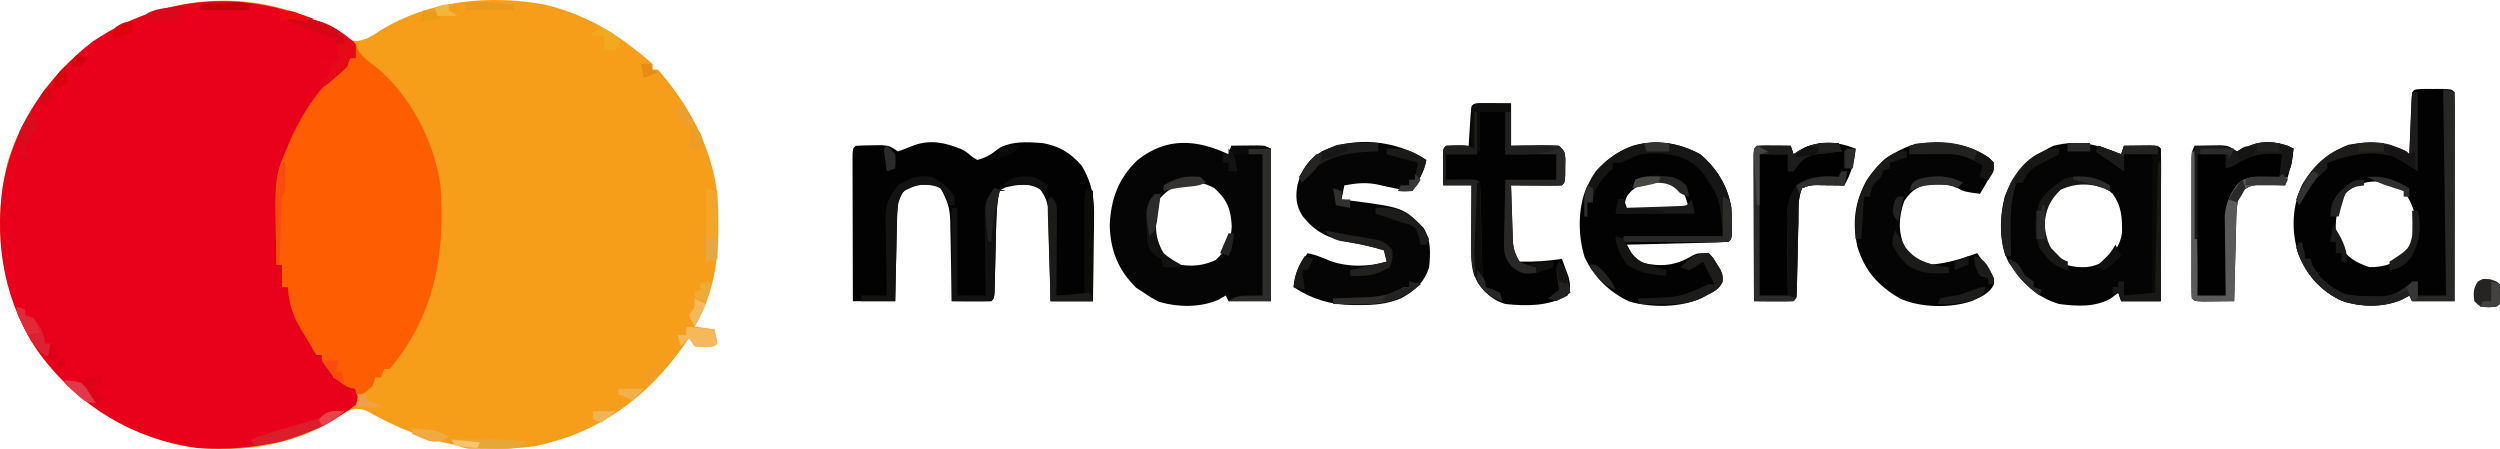 <svg xmlns="http://www.w3.org/2000/svg" version="1.1" viewBox="62.08 51.38 885.02 159">
<path d="M0 0 C2.949 1.339 4.245 1.06 7.289 0.039 C9.657 -1.215 9.657 -1.215 11.977 -2.773 C29.464 -13.539 50.797 -15.618 70.789 -11.836 C82.722 -8.771 92.718 -3.659 102.289 4.039 C102.953 4.551 103.617 5.063 104.301 5.59 C105.68 6.68 106.995 7.85 108.289 9.039 C108.289 9.699 108.289 10.359 108.289 11.039 C108.949 11.039 109.609 11.039 110.289 11.039 C118.986 21.163 125.764 32.109 129.289 45.039 C129.467 45.689 129.645 46.338 129.829 47.007 C131.384 53.216 131.674 59.217 131.664 65.602 C131.662 66.653 131.661 67.704 131.659 68.787 C131.474 80.668 129.347 91.654 123.289 102.039 C125.599 102.369 127.909 102.699 130.289 103.039 C130.671 104.695 131.003 106.364 131.289 108.039 C130.289 109.039 130.289 109.039 126.852 109.289 C125.676 109.207 124.5 109.124 123.289 109.039 C122.629 108.049 121.969 107.059 121.289 106.039 C120.839 106.706 120.389 107.372 119.926 108.059 C106.648 127.083 89.396 139.779 66.477 144.414 C44.993 147.212 28.112 143.246 9.289 133.039 C6.325 131.37 6.325 131.37 3.039 131.102 C0.067 131.986 0.067 131.986 -3.023 134.227 C-19.421 144.85 -40.929 147.541 -59.836 143.852 C-81.671 138.54 -99.542 126.024 -111.711 107.039 C-122.716 87.044 -125.365 65.07 -119.711 43.039 C-113.31 23.22 -99.308 5.512 -80.811 -4.212 C-54.709 -17.406 -24.427 -16.584 0 0 Z " fill="#F69E1A" transform="translate(184.711,64.961)"/>
<path d="M0 0 C1 1 1 1 1.062 3.562 C1.042 4.367 1.021 5.171 1 6 C0.34 6 -0.32 6 -1 6 C-1.495 7.485 -1.495 7.485 -2 9 C-3.112 9.938 -4.265 10.827 -5.438 11.688 C-14.503 19.381 -20.897 31.666 -24 43 C-24.348 44.124 -24.696 45.248 -25.055 46.406 C-26.595 52.651 -26.469 59.103 -26.625 65.5 C-26.664 66.799 -26.702 68.099 -26.742 69.438 C-26.836 72.625 -26.922 75.812 -27 79 C-26.34 79 -25.68 79 -25 79 C-25 81.64 -25 84.28 -25 87 C-24.34 87 -23.68 87 -23 87 C-22.865 87.583 -22.729 88.165 -22.59 88.766 C-20.851 95.386 -18.036 100.73 -14.426 106.531 C-13 109 -13 109 -13 111 C-12.34 111 -11.68 111 -11 111 C-7 116.412 -7 116.412 -7 119 C-6.423 119.289 -5.845 119.578 -5.25 119.875 C-4.508 120.246 -3.765 120.618 -3 121 C-2.278 121.268 -1.556 121.536 -0.812 121.812 C1 123 1 123 1.613 125.574 C1.741 126.375 1.869 127.175 2 128 C-14.67 140.798 -34.151 145.399 -55 144 C-77.815 140.833 -96.61 129.36 -110.516 111.086 C-123.046 93.823 -126.997 72.182 -123.938 51.375 C-120.525 30.71 -108.471 12.669 -91.934 -0.051 C-63.179 -19.157 -28.789 -18.719 0 0 Z " fill="#E9011B" transform="translate(187,66)"/>
<path d="M0 0 C0.232 0.583 0.464 1.165 0.703 1.766 C2.315 4.543 4.165 5.855 6.75 7.75 C18.899 17.288 28.011 34.661 30 50 C31.864 73.852 27.957 96.33 12 115 C11.34 115 10.68 115 10 115 C9.505 116.485 9.505 116.485 9 118 C8.34 118 7.68 118 7 118 C6.505 119.485 6.505 119.485 6 121 C2.556 124 2.556 124 0 124 C0 123.34 0 122.68 0 122 C-0.557 121.938 -1.114 121.876 -1.688 121.812 C-6.225 120.218 -9.415 115.946 -12 112 C-12 111.34 -12 110.68 -12 110 C-12.66 110 -13.32 110 -14 110 C-15.496 107.509 -16.972 105.009 -18.438 102.5 C-19.069 101.456 -19.069 101.456 -19.713 100.391 C-22.543 95.499 -23.65 91.647 -24 86 C-24.66 86 -25.32 86 -26 86 C-26 83.36 -26 80.72 -26 78 C-26.66 78 -27.32 78 -28 78 C-28.835 47.097 -28.835 47.097 -24 36 C-23.564 34.975 -23.129 33.95 -22.68 32.895 C-17.938 22.673 -11.82 14.02 -3 7 C-2.67 6.34 -2.34 5.68 -2 5 C-1.34 5 -0.68 5 0 5 C0 3.35 0 1.7 0 0 Z " fill="#FE5E01" transform="translate(188,67)"/>
<path d="M0 0 C1.746 0.875 1.746 0.875 3.934 2.688 C4.532 3.079 5.13 3.471 5.746 3.875 C8.6 3.162 10.435 2.118 12.746 0.312 C17.312 -2.969 23.338 -2.47 28.746 -2.125 C34.838 -1.075 38.706 1.327 42.746 5.875 C46.365 11.904 47.314 17.354 47.137 24.285 C47.131 25.138 47.125 25.991 47.12 26.87 C47.097 29.56 47.047 32.248 46.996 34.938 C46.976 36.775 46.958 38.613 46.941 40.451 C46.898 44.926 46.829 49.4 46.746 53.875 C41.796 53.875 36.846 53.875 31.746 53.875 C31.709 51.406 31.671 48.938 31.633 46.395 C31.587 43.995 31.535 41.596 31.484 39.196 C31.45 37.533 31.422 35.869 31.4 34.206 C31.366 31.81 31.314 29.415 31.258 27.02 C31.251 26.28 31.245 25.54 31.238 24.778 C31.113 20.332 30.491 17.414 27.746 13.875 C23.967 11.985 19.877 12.605 15.871 13.562 C13.552 14.667 13.552 14.667 13.131 16.978 C12.663 20.502 12.534 23.997 12.465 27.547 C12.446 28.27 12.428 28.993 12.409 29.738 C12.331 32.817 12.262 35.896 12.194 38.975 C12.142 41.228 12.085 43.481 12.027 45.734 C12.014 46.435 12 47.136 11.986 47.859 C11.859 52.762 11.859 52.762 10.746 53.875 C8.393 53.948 6.038 53.959 3.684 53.938 C2.393 53.928 1.103 53.919 -0.227 53.91 C-1.226 53.899 -2.225 53.887 -3.254 53.875 C-3.268 52.876 -3.283 51.878 -3.298 50.849 C-3.356 47.125 -3.434 43.402 -3.516 39.678 C-3.549 38.07 -3.578 36.462 -3.6 34.854 C-3.634 32.535 -3.686 30.217 -3.742 27.898 C-3.749 27.186 -3.755 26.473 -3.762 25.739 C-3.897 21.09 -4.796 17.826 -7.254 13.875 C-10.834 12.085 -14.816 12.409 -18.566 13.625 C-20.757 15.247 -21.278 16.305 -22.254 18.875 C-22.49 21.587 -22.626 24.207 -22.668 26.922 C-22.687 27.693 -22.707 28.464 -22.727 29.259 C-22.786 31.714 -22.833 34.169 -22.879 36.625 C-22.917 38.293 -22.956 39.961 -22.996 41.629 C-23.092 45.711 -23.176 49.793 -23.254 53.875 C-28.204 53.875 -33.154 53.875 -38.254 53.875 C-38.279 46.203 -38.297 38.531 -38.309 30.859 C-38.314 28.246 -38.321 25.634 -38.329 23.022 C-38.341 19.276 -38.347 15.531 -38.352 11.785 C-38.357 10.609 -38.362 9.433 -38.367 8.221 C-38.367 6.6 -38.367 6.6 -38.367 4.946 C-38.37 3.988 -38.372 3.031 -38.374 2.045 C-38.254 -0.125 -38.254 -0.125 -37.254 -1.125 C-35.299 -1.25 -33.338 -1.301 -31.379 -1.312 C-29.774 -1.334 -29.774 -1.334 -28.137 -1.355 C-25.254 -1.125 -25.254 -1.125 -22.254 0.875 C-20.304 0.148 -18.356 -0.586 -16.43 -1.375 C-10.665 -3.362 -5.514 -2.236 0 0 Z " fill="#020202" transform="translate(402.254,104.125)"/>
<path d="M0 0 C1.186 0.003 2.372 0.005 3.594 0.008 C4.78 0.005 5.966 0.003 7.188 0 C10.094 0.133 10.094 0.133 11.094 1.133 C11.188 3.433 11.211 5.737 11.207 8.039 C11.207 8.761 11.208 9.483 11.208 10.227 C11.207 12.624 11.199 15.021 11.191 17.418 C11.19 19.076 11.188 20.733 11.187 22.391 C11.183 26.762 11.173 31.134 11.162 35.505 C11.152 39.962 11.148 44.42 11.143 48.877 C11.132 57.629 11.114 66.381 11.094 75.133 C6.144 75.133 1.194 75.133 -3.906 75.133 C-4.236 74.473 -4.566 73.813 -4.906 73.133 C-5.793 73.628 -6.68 74.123 -7.594 74.633 C-14.464 77.546 -22.891 77.307 -29.781 74.57 C-36.73 70.924 -41.331 65.735 -44.188 58.445 C-46.754 50.188 -46.486 41.521 -42.715 33.645 C-38.673 27.091 -33.622 22.619 -26.469 19.758 C-18.733 18.401 -13.099 18.922 -5.906 22.133 C-5.576 22.463 -5.246 22.793 -4.906 23.133 C-4.869 22.141 -4.869 22.141 -4.83 21.129 C-4.715 18.151 -4.592 15.173 -4.469 12.195 C-4.429 11.154 -4.39 10.113 -4.35 9.041 C-4.287 7.557 -4.287 7.557 -4.223 6.043 C-4.186 5.127 -4.149 4.21 -4.112 3.266 C-3.792 -0.05 -3.402 0.155 0 0 Z M-28.719 38.195 C-30.89 43.566 -31.87 49.444 -29.844 55.008 C-27.041 59.529 -24.043 61.436 -19.031 63.07 C-14.814 63.155 -11.583 62.187 -7.906 60.133 C-4.267 56.4 -3.035 53.655 -2.594 48.445 C-2.673 43.689 -4.079 39.952 -6.906 36.133 C-13.826 31.101 -22.946 31.626 -28.719 38.195 Z " fill="#020202" transform="translate(919.906,82.867)"/>
<path d="M0 0 C0.33 -0.99 0.66 -1.98 1 -3 C2.958 -3.027 4.917 -3.046 6.875 -3.062 C8.511 -3.08 8.511 -3.08 10.18 -3.098 C13 -3 13 -3 15 -2 C15 15.82 15 33.64 15 52 C10.05 52 5.1 52 0 52 C-0.33 51.34 -0.66 50.68 -1 50 C-1.838 50.486 -2.676 50.972 -3.539 51.473 C-9.925 54.291 -17.888 54.215 -24.578 52.238 C-26.533 51.294 -28.239 50.265 -30 49 C-31.33 48.134 -31.33 48.134 -32.688 47.25 C-39.08 41.03 -41.863 33.957 -42.066 25.113 C-41.676 15.874 -39.013 8.515 -32.25 2.062 C-21.962 -6.122 -11.368 -5.316 0 0 Z M-24.875 16.25 C-27.009 21.465 -27.624 25.892 -25.938 31.25 C-24.141 35.324 -22.155 37.187 -18 39 C-13 39.781 -9.189 39.54 -4.562 37.438 C-0.746 33.807 0.858 30.71 1.129 25.535 C0.825 19.415 -0.46 16.128 -5 12 C-12.385 7.834 -19.648 9.978 -24.875 16.25 Z " fill="#050505" transform="translate(497,106)"/>
<path d="M0 0 C0.33 -0.99 0.66 -1.98 1 -3 C2.979 -3.027 4.958 -3.046 6.938 -3.062 C8.04 -3.074 9.142 -3.086 10.277 -3.098 C13 -3 13 -3 14 -2 C14.094 -0.312 14.117 1.38 14.114 3.071 C14.113 4.152 14.113 5.233 14.113 6.346 C14.108 7.522 14.103 8.698 14.098 9.91 C14.096 11.107 14.095 12.304 14.093 13.538 C14.088 17.379 14.075 21.221 14.062 25.062 C14.057 27.66 14.053 30.257 14.049 32.854 C14.038 39.236 14.02 45.618 14 52 C9.38 52 4.76 52 0 52 C-0.33 51.01 -0.66 50.02 -1 49 C-1.866 49.66 -2.732 50.32 -3.625 51 C-9.337 54.233 -15.661 53.804 -22 53 C-30.413 50.455 -35.047 45.378 -39.812 38.312 C-43.337 31.449 -43.109 22.363 -41.246 15.035 C-37.778 5.99 -32.676 1.224 -24 -3 C-14.953 -5.279 -8.442 -3.476 0 0 Z M-25.812 16.25 C-28.094 21.534 -28.523 25.347 -26.812 30.75 C-24.602 34.713 -22.662 37.03 -18.75 39.312 C-14.316 40.421 -10.181 40.284 -6.223 37.953 C-2.532 35.029 -0.295 32.323 0.301 27.633 C0.325 22.362 0.169 18.437 -3 14 C-7.103 10.288 -10.441 9.351 -15.82 9.613 C-20.316 10.411 -23.022 12.786 -25.812 16.25 Z " fill="#040404" transform="translate(813,106)"/>
<path d="M0 0 C5.916 5.056 9.745 11.299 11 19 C11.089 20.915 11.13 22.833 11.125 24.75 C11.129 26.196 11.129 26.196 11.133 27.672 C11 30 11 30 10 31 C7.336 31.16 4.694 31.259 2.027 31.316 C0.831 31.348 0.831 31.348 -0.39 31.379 C-2.947 31.445 -5.505 31.504 -8.062 31.562 C-9.792 31.606 -11.522 31.649 -13.252 31.693 C-17.501 31.801 -21.751 31.902 -26 32 C-24.013 35.684 -24.013 35.684 -20.875 38.312 C-14.03 39.949 -8.886 39.535 -2.824 35.875 C-1 35 -1 35 3 35 C4.52 36.609 4.52 36.609 5.812 38.75 C6.252 39.446 6.692 40.142 7.145 40.859 C8 43 8 43 7.906 45.098 C6.666 47.701 5.227 48.37 2.688 49.688 C1.908 50.104 1.128 50.52 0.324 50.949 C-7.125 54.317 -17.184 54.33 -25.027 52.164 C-32.123 48.906 -37.607 43.529 -40.938 36.438 C-43.326 28.885 -43.388 19.349 -40.375 12 C-36.452 4.716 -31.807 -0.061 -24 -3 C-15.662 -5.441 -7.604 -4.112 0 0 Z M-24.312 12.875 C-26.318 15.099 -26.318 15.099 -27 19 C-19.41 19 -11.82 19 -4 19 C-6.181 12.152 -6.181 12.152 -10 10 C-15.679 8.486 -19.708 9.142 -24.312 12.875 Z " fill="#020202" transform="translate(664,106)"/>
<path d="M0 0 C-0.671 4.194 -2.856 7.403 -5 11 C-8.905 10.501 -12.624 9.855 -16.438 8.875 C-20.932 7.825 -24.479 8.178 -29 9 C-29.33 10.65 -29.66 12.3 -30 14 C-29.094 14.11 -28.188 14.219 -27.254 14.332 C-8.186 16.814 -8.186 16.814 -1 24 C1.751 28.475 1.501 32.9 1 38 C-0.751 43.46 -4.064 46.355 -9 49 C-13.957 51.06 -18.4 51.385 -23.688 51.375 C-24.48 51.375 -25.272 51.375 -26.088 51.375 C-33.931 51.223 -40.444 49.371 -47 45 C-46.524 40.001 -44.968 37.022 -42 33 C-39.257 33.62 -37.115 34.395 -34.5 35.562 C-28.127 38.018 -20.527 37.927 -14 36 C-14.495 34.02 -14.495 34.02 -15 32 C-19.177 30.7 -23.241 29.765 -27.562 29.062 C-34.671 27.781 -39.272 25.575 -43.797 19.883 C-46.158 16.187 -46.363 12.984 -45.586 8.734 C-44.058 3.174 -41.996 0.146 -37 -3 C-25.34 -8.614 -10.737 -6.97 0 0 Z " fill="#060505" transform="translate(567,108)"/>
<path d="M0 0 C3.353 0.033 6.706 0.065 10.059 0.098 C10.059 5.048 10.059 9.998 10.059 15.098 C11.263 15.074 12.467 15.051 13.707 15.027 C15.283 15.009 16.858 14.99 18.434 14.973 C19.228 14.956 20.022 14.939 20.84 14.922 C22.914 14.904 24.987 14.994 27.059 15.098 C29.059 17.098 29.059 17.098 29.289 19.664 C29.275 20.653 29.261 21.641 29.246 22.66 C29.24 23.651 29.233 24.643 29.227 25.664 C29.059 28.098 29.059 28.098 28.059 29.098 C26.716 29.184 25.369 29.205 24.023 29.195 C23.215 29.192 22.406 29.189 21.572 29.186 C20.722 29.177 19.872 29.169 18.996 29.16 C18.142 29.156 17.288 29.151 16.408 29.146 C14.292 29.135 12.175 29.117 10.059 29.098 C10.169 32.848 10.299 36.598 10.434 40.348 C10.465 41.411 10.495 42.475 10.527 43.57 C10.566 44.595 10.605 45.62 10.645 46.676 C10.692 48.09 10.692 48.09 10.74 49.532 C11.065 52.146 11.735 53.841 13.059 56.098 C18.21 56.188 22.978 55.944 28.059 55.098 C28.593 56.509 29.11 57.927 29.621 59.348 C29.911 60.137 30.201 60.925 30.5 61.738 C31.118 64.349 31.126 65.645 30.059 68.098 C23.149 71.891 15.79 71.916 8.059 71.098 C2.65 69.483 -0.293 65.987 -2.941 61.098 C-4.114 57.592 -4.056 54.259 -4.039 50.582 C-4.036 49.332 -4.033 48.081 -4.029 46.793 C-4.021 45.491 -4.013 44.189 -4.004 42.848 C-3.999 41.53 -3.995 40.213 -3.99 38.855 C-3.978 35.603 -3.962 32.35 -3.941 29.098 C-7.241 29.098 -10.541 29.098 -13.941 29.098 C-13.968 26.952 -13.988 24.806 -14.004 22.66 C-14.016 21.465 -14.027 20.27 -14.039 19.039 C-13.941 16.098 -13.941 16.098 -12.941 15.098 C-10.271 14.957 -7.617 15.055 -4.941 15.098 C-4.881 14.099 -4.82 13.1 -4.758 12.07 C-4.674 10.78 -4.59 9.49 -4.504 8.16 C-4.423 6.872 -4.341 5.585 -4.258 4.258 C-3.844 0.128 -3.844 0.128 0 0 Z " fill="#020202" transform="translate(586.941,87.902)"/>
<path d="M0 0 C0.928 0.897 0.928 0.897 1.875 1.812 C1.204 6.006 -0.981 9.216 -3.125 12.812 C-8.672 12.056 -8.672 12.056 -11.02 10.793 C-14.872 8.999 -18.969 9.387 -23.125 9.812 C-26.623 11.152 -27.784 12.331 -29.938 15.375 C-31.982 21.293 -32.172 26.509 -29.562 32.25 C-26.702 35.257 -24.226 37.151 -20.125 37.812 C-14.6 37.366 -9.309 35.723 -4.125 33.812 C-3.089 35.218 -2.072 36.637 -1.062 38.062 C-0.494 38.851 0.074 39.64 0.66 40.453 C1.875 42.812 1.875 42.812 1.766 44.973 C0.227 48.151 -3.015 49.441 -6.125 50.812 C-13.706 53.362 -24.453 53.15 -31.688 49.75 C-39.262 45.18 -43.773 40.226 -46.465 31.707 C-48.434 23.072 -47.473 15.547 -43.125 7.812 C-38.566 1.13 -33.403 -2.521 -25.75 -4.938 C-16.498 -5.819 -7.845 -5.492 0 0 Z " fill="#040404" transform="translate(766.125,107.188)"/>
<path d="M0 0 C0.66 0.33 1.32 0.66 2 1 C1.451 5.571 0.583 9.674 -1 14 C-1.82 13.965 -2.64 13.93 -3.484 13.895 C-5.101 13.854 -5.101 13.854 -6.75 13.812 C-7.817 13.778 -8.885 13.743 -9.984 13.707 C-13.347 14.034 -14.636 14.631 -17 17 C-18.223 20.67 -18.231 24.123 -18.316 27.949 C-18.337 28.722 -18.358 29.494 -18.379 30.29 C-18.445 32.756 -18.504 35.222 -18.562 37.688 C-18.606 39.36 -18.649 41.033 -18.693 42.705 C-18.8 46.803 -18.902 50.902 -19 55 C-21.312 55.027 -23.625 55.046 -25.938 55.062 C-27.225 55.074 -28.513 55.086 -29.84 55.098 C-33 55 -33 55 -34 54 C-34.099 52.384 -34.128 50.764 -34.129 49.145 C-34.133 48.11 -34.136 47.076 -34.139 46.01 C-34.137 44.884 -34.135 43.758 -34.133 42.598 C-34.134 41.45 -34.135 40.302 -34.136 39.119 C-34.136 36.685 -34.135 34.251 -34.13 31.818 C-34.125 28.082 -34.13 24.347 -34.137 20.611 C-34.136 18.253 -34.135 15.894 -34.133 13.535 C-34.135 12.411 -34.137 11.287 -34.139 10.129 C-34.134 8.573 -34.134 8.573 -34.129 6.985 C-34.128 5.61 -34.128 5.61 -34.127 4.208 C-34 2 -34 2 -33 0 C-31.063 -0.054 -29.125 -0.093 -27.188 -0.125 C-26.109 -0.148 -25.03 -0.171 -23.918 -0.195 C-21 0 -21 0 -18 2 C-16.312 1.272 -14.625 0.536 -12.965 -0.254 C-8.633 -1.899 -4.359 -1.453 0 0 Z " fill="#010101" transform="translate(872,103)"/>
<path d="M0 0 C-0.497 4.973 -1.553 8.638 -4 13 C-4.831 12.988 -5.663 12.977 -6.52 12.965 C-8.15 12.951 -8.15 12.951 -9.812 12.938 C-11.431 12.92 -11.431 12.92 -13.082 12.902 C-16.065 12.864 -16.065 12.864 -19 14 C-20.593 17.714 -20.208 22.027 -20.281 26.012 C-20.3 26.781 -20.318 27.549 -20.337 28.342 C-20.416 31.624 -20.484 34.908 -20.552 38.191 C-20.604 40.589 -20.661 42.988 -20.719 45.387 C-20.732 46.135 -20.746 46.882 -20.76 47.653 C-20.887 52.887 -20.887 52.887 -22 54 C-24.353 54.073 -26.708 54.084 -29.062 54.062 C-30.353 54.053 -31.643 54.044 -32.973 54.035 C-33.972 54.024 -34.971 54.012 -36 54 C-36.025 46.328 -36.043 38.656 -36.055 30.984 C-36.06 28.371 -36.067 25.759 -36.075 23.147 C-36.088 19.401 -36.093 15.656 -36.098 11.91 C-36.103 10.734 -36.108 9.558 -36.113 8.346 C-36.113 6.725 -36.113 6.725 -36.114 5.071 C-36.116 4.113 -36.118 3.156 -36.12 2.17 C-36 0 -36 0 -35 -1 C-32.98 -1.072 -30.958 -1.084 -28.938 -1.062 C-27.28 -1.049 -27.28 -1.049 -25.59 -1.035 C-24.735 -1.024 -23.881 -1.012 -23 -1 C-22.67 -0.01 -22.34 0.98 -22 2 C-21.258 1.526 -20.515 1.051 -19.75 0.562 C-13.27 -3.119 -6.875 -2.683 0 0 Z " fill="#020101" transform="translate(719,104)"/>
<path d="M0 0 C0.33 0.99 0.66 1.98 1 3 C0.108 3.086 -0.784 3.173 -1.703 3.262 C-2.874 3.402 -4.044 3.543 -5.25 3.688 C-6.41 3.815 -7.57 3.943 -8.766 4.074 C-12.69 5.197 -13.699 6.733 -16 10 C-16.66 10 -17.32 10 -18 10 C-18 8.02 -18 6.04 -18 4 C-21.3 4 -24.6 4 -28 4 C-28 20.5 -28 37 -28 54 C-24.7 54 -21.4 54 -18 54 C-18.024 52.548 -18.024 52.548 -18.048 51.066 C-18.102 47.454 -18.136 43.842 -18.165 40.23 C-18.18 38.671 -18.2 37.111 -18.226 35.552 C-18.263 33.303 -18.28 31.054 -18.293 28.805 C-18.308 28.114 -18.324 27.423 -18.34 26.711 C-18.341 22.067 -17.462 18.933 -15 15 C-10.166 11.547 -5.7 11.658 0 12 C0.33 11.34 0.66 10.68 1 10 C1.66 10 2.32 10 3 10 C2.67 11.65 2.34 13.3 2 15 C1.169 14.988 0.337 14.977 -0.52 14.965 C-2.15 14.951 -2.15 14.951 -3.812 14.938 C-5.431 14.92 -5.431 14.92 -7.082 14.902 C-10.065 14.864 -10.065 14.864 -13 16 C-14.593 19.714 -14.208 24.027 -14.281 28.012 C-14.3 28.781 -14.318 29.549 -14.337 30.342 C-14.416 33.624 -14.484 36.908 -14.552 40.191 C-14.604 42.589 -14.661 44.988 -14.719 47.387 C-14.732 48.135 -14.746 48.882 -14.76 49.653 C-14.887 54.887 -14.887 54.887 -16 56 C-18.353 56.073 -20.708 56.084 -23.062 56.062 C-24.353 56.053 -25.643 56.044 -26.973 56.035 C-27.972 56.024 -28.971 56.012 -30 56 C-30.025 48.328 -30.043 40.656 -30.055 32.984 C-30.06 30.371 -30.067 27.759 -30.075 25.147 C-30.088 21.401 -30.093 17.656 -30.098 13.91 C-30.103 12.734 -30.108 11.558 -30.113 10.346 C-30.113 8.725 -30.113 8.725 -30.114 7.071 C-30.116 6.113 -30.118 5.156 -30.12 4.17 C-30 2 -30 2 -29 1 C-26.98 0.928 -24.958 0.916 -22.938 0.938 C-21.28 0.951 -21.28 0.951 -19.59 0.965 C-18.735 0.976 -17.881 0.988 -17 1 C-16.67 1.99 -16.34 2.98 -16 4 C-15.258 3.526 -14.515 3.051 -13.75 2.562 C-9.053 -0.106 -5.396 -0.104 0 0 Z " fill="#2B2B2B" transform="translate(713,102)"/>
<path d="M0 0 C1.32 0.33 2.64 0.66 4 1 C4 25.42 4 49.84 4 75 C-0.95 75 -5.9 75 -11 75 C-11.33 74.34 -11.66 73.68 -12 73 C-12.887 73.495 -13.774 73.99 -14.688 74.5 C-21.558 77.413 -29.985 77.175 -36.875 74.438 C-44.844 70.255 -48.964 64.316 -52 56 C-51.34 55.34 -50.68 54.68 -50 54 C-49.67 55.98 -49.34 57.96 -49 60 C-48.34 60 -47.68 60 -47 60 C-46.722 61.052 -46.722 61.052 -46.438 62.125 C-44.115 66.769 -40.336 69.812 -35.734 72.152 C-32.267 73.227 -29.19 73.338 -25.562 73.375 C-23.646 73.418 -23.646 73.418 -21.691 73.461 C-17.434 72.929 -15.391 71.547 -12 69 C-11.01 68.67 -10.02 68.34 -9 68 C-9 69.65 -9 71.3 -9 73 C-5.7 73 -2.4 73 1 73 C0.67 48.91 0.34 24.82 0 0 Z " fill="#272725" transform="translate(927,83)"/>
<path d="M0 0 C5.916 5.056 9.745 11.299 11 19 C11.089 20.915 11.13 22.833 11.125 24.75 C11.129 26.196 11.129 26.196 11.133 27.672 C11 30 11 30 10 31 C7.188 31.089 4.401 31.115 1.59 31.098 C0.748 31.096 -0.094 31.095 -0.962 31.093 C-3.662 31.088 -6.362 31.075 -9.062 31.062 C-10.889 31.057 -12.715 31.053 -14.541 31.049 C-19.027 31.038 -23.514 31.021 -28 31 C-27.67 30.34 -27.34 29.68 -27 29 C-15.45 29 -3.9 29 8 29 C6.892 14.947 6.892 14.947 -0.938 4 C-7.363 -0.196 -13.462 -0.755 -21 0 C-23.515 0.787 -25.63 1.815 -28 3 C-28.99 3 -29.98 3 -31 3 C-31 3.66 -31 4.32 -31 5 C-31.598 5.577 -32.196 6.155 -32.812 6.75 C-35.583 9.6 -38 12.894 -38 17 C-38.66 17 -39.32 17 -40 17 C-40 18.65 -40 20.3 -40 22 C-40.33 22 -40.66 22 -41 22 C-41.455 15.626 -40.742 11.271 -37 6 C-27.062 -5.216 -13.086 -7.077 0 0 Z " fill="#151514" transform="translate(664,106)"/>
<path d="M0 0 C2.64 0.99 5.28 1.98 8 3 C8.33 2.01 8.66 1.02 9 0 C10.979 -0.027 12.958 -0.046 14.938 -0.062 C16.04 -0.074 17.142 -0.086 18.277 -0.098 C21 0 21 0 22 1 C22.094 2.688 22.117 4.38 22.114 6.071 C22.113 7.152 22.113 8.233 22.113 9.346 C22.108 10.522 22.103 11.698 22.098 12.91 C22.096 14.107 22.095 15.304 22.093 16.538 C22.088 20.379 22.075 24.221 22.062 28.062 C22.057 30.66 22.053 33.257 22.049 35.854 C22.038 42.236 22.02 48.618 22 55 C17.38 55 12.76 55 8 55 C7.505 53.515 7.505 53.515 7 52 C6.34 52 5.68 52 5 52 C5 51.34 5 50.68 5 50 C5.66 50 6.32 50 7 50 C7 49.34 7 48.68 7 48 C7.66 48 8.32 48 9 48 C9 49.65 9 51.3 9 53 C12.3 53 15.6 53 19 53 C19 36.5 19 20 19 3 C15.7 3 12.4 3 9 3 C9 4.98 9 6.96 9 9 C8.529 8.662 8.059 8.325 7.574 7.977 C6.952 7.531 6.329 7.085 5.688 6.625 C5.073 6.184 4.458 5.743 3.824 5.289 C2.235 4.166 0.619 3.08 -1 2 C-0.67 1.34 -0.34 0.68 0 0 Z " fill="#0A0A08" transform="translate(805,103)"/>
<path d="M0 0 C0.33 0 0.66 0 1 0 C1.617 17.003 2.182 33.982 2 51 C5.3 51 8.6 51 12 51 C11.984 50.062 11.969 49.124 11.952 48.158 C11.901 44.658 11.864 41.158 11.835 37.658 C11.82 36.147 11.8 34.635 11.774 33.125 C11.737 30.945 11.72 28.766 11.707 26.586 C11.691 25.277 11.676 23.968 11.659 22.619 C12.094 18.006 13.555 14.746 16.5 11.188 C19.483 8.826 22.366 8.889 26 8.938 C27.299 8.951 27.299 8.951 28.625 8.965 C29.409 8.976 30.192 8.988 31 9 C31.99 9 32.98 9 34 9 C33.67 9.99 33.34 10.98 33 12 C32.18 11.965 31.36 11.93 30.516 11.895 C28.899 11.854 28.899 11.854 27.25 11.812 C26.183 11.778 25.115 11.743 24.016 11.707 C20.653 12.034 19.364 12.631 17 15 C15.777 18.67 15.769 22.123 15.684 25.949 C15.663 26.722 15.642 27.494 15.621 28.29 C15.555 30.756 15.496 33.222 15.438 35.688 C15.394 37.36 15.351 39.033 15.307 40.705 C15.2 44.803 15.098 48.902 15 53 C12.688 53.027 10.375 53.046 8.062 53.062 C6.775 53.074 5.487 53.086 4.16 53.098 C1 53 1 53 0 52 C-0.093 50.373 -0.117 48.742 -0.114 47.113 C-0.113 46.072 -0.113 45.031 -0.113 43.958 C-0.108 42.826 -0.103 41.694 -0.098 40.527 C-0.096 39.375 -0.095 38.222 -0.093 37.034 C-0.088 33.335 -0.075 29.636 -0.062 25.938 C-0.057 23.437 -0.053 20.936 -0.049 18.436 C-0.038 12.29 -0.021 6.145 0 0 Z " fill="#5A5A5A" transform="translate(838,105)"/>
<path d="M0 0 C0.66 0 1.32 0 2 0 C2 3.96 2 7.92 2 12 C3.204 11.977 4.408 11.954 5.648 11.93 C7.224 11.911 8.799 11.893 10.375 11.875 C11.169 11.858 11.963 11.841 12.781 11.824 C14.855 11.807 16.929 11.897 19 12 C21 14 21 14 21.23 16.566 C21.209 18.049 21.209 18.049 21.188 19.562 C21.181 20.554 21.175 21.545 21.168 22.566 C21 25 21 25 20 26 C18.657 26.086 17.31 26.107 15.965 26.098 C15.156 26.094 14.347 26.091 13.514 26.088 C12.664 26.08 11.813 26.071 10.938 26.062 C10.083 26.058 9.229 26.053 8.35 26.049 C6.233 26.037 4.117 26.019 2 26 C2.11 29.751 2.241 33.5 2.375 37.25 C2.421 38.845 2.421 38.845 2.469 40.473 C2.507 41.497 2.546 42.522 2.586 43.578 C2.617 44.521 2.649 45.463 2.681 46.435 C3.014 49.109 3.499 50.768 5 53 C8.042 54.292 8.042 54.292 11 55 C11 55.66 11 56.32 11 57 C7.057 57.458 5.5 57.394 2.323 54.894 C-0.488 51.392 -0.589 49.818 -0.488 45.387 C-0.472 44.14 -0.456 42.892 -0.439 41.607 C-0.398 40.314 -0.356 39.02 -0.312 37.688 C-0.29 36.375 -0.267 35.062 -0.244 33.709 C-0.185 30.472 -0.096 27.236 0 24 C5.94 24 11.88 24 18 24 C18 21.03 18 18.06 18 15 C12.06 15 6.12 15 0 15 C0 10.05 0 5.1 0 0 Z " fill="#292827" transform="translate(595,91)"/>
<path d="M0 0 C0.66 0.33 1.32 0.66 2 1 C2 13.87 2 26.74 2 40 C-2.95 40 -7.9 40 -13 40 C-13.33 28.12 -13.66 16.24 -14 4 C-13.34 3.67 -12.68 3.34 -12 3 C-10.494 6.012 -10.878 9.113 -10.902 12.414 C-10.904 13.509 -10.904 13.509 -10.907 14.625 C-10.912 16.958 -10.925 19.292 -10.938 21.625 C-10.943 23.206 -10.947 24.786 -10.951 26.367 C-10.962 30.245 -10.979 34.122 -11 38 C-7.7 38 -4.4 38 -1 38 C-1.005 36.92 -1.01 35.84 -1.016 34.727 C-1.034 30.728 -1.045 26.728 -1.055 22.729 C-1.06 20.997 -1.067 19.264 -1.075 17.532 C-1.088 15.045 -1.093 12.557 -1.098 10.07 C-1.103 9.293 -1.108 8.516 -1.113 7.715 C-1.114 2.228 -1.114 2.228 0 0 Z " fill="#0D0C09" transform="translate(447,118)"/>
<path d="M0 0 C1.32 0.33 2.64 0.66 4 1 C3.34 1 2.68 1 2 1 C0.992 5.222 0.803 9.353 0.719 13.672 C0.7 14.395 0.682 15.118 0.663 15.863 C0.585 18.942 0.516 22.021 0.448 25.1 C0.396 27.353 0.339 29.606 0.281 31.859 C0.268 32.56 0.254 33.261 0.24 33.984 C0.113 38.887 0.113 38.887 -1 40 C-5.62 40 -10.24 40 -15 40 C-15 29.11 -15 18.22 -15 7 C-14.34 7 -13.68 7 -13 7 C-13 17.23 -13 27.46 -13 38 C-9.7 38 -6.4 38 -3 38 C-3.016 37.062 -3.031 36.124 -3.048 35.158 C-3.099 31.658 -3.136 28.158 -3.165 24.658 C-3.18 23.147 -3.2 21.635 -3.226 20.125 C-3.263 17.945 -3.28 15.766 -3.293 13.586 C-3.309 12.277 -3.324 10.968 -3.341 9.619 C-2.977 5.751 -1.951 3.327 0 0 Z " fill="#121111" transform="translate(414,118)"/>
<path d="M0 0 C0.33 0 0.66 0 1 0 C1 4.95 1 9.9 1 15 C-2.63 15 -6.26 15 -10 15 C-10 17.97 -10 20.94 -10 24 C-8.826 23.983 -8.826 23.983 -7.629 23.965 C-6.617 23.956 -5.605 23.947 -4.562 23.938 C-3.553 23.926 -2.544 23.914 -1.504 23.902 C1 24 1 24 2 25 C2.148 27.484 2.235 29.943 2.281 32.43 C2.3 33.176 2.318 33.922 2.337 34.691 C2.396 37.085 2.449 39.48 2.5 41.875 C2.568 45.018 2.641 48.162 2.719 51.305 C2.732 52.03 2.746 52.755 2.76 53.502 C2.836 56.585 3.018 59.053 4 62 C4.825 62.33 5.65 62.66 6.5 63 C7.325 63.33 8.15 63.66 9 64 C9.33 64.99 9.66 65.98 10 67 C5.56 65.643 3.548 63.866 1 60 C-0.752 55.62 -1.238 51.991 -1.195 47.289 C-1.189 46.045 -1.182 44.801 -1.176 43.52 C-1.159 42.234 -1.142 40.949 -1.125 39.625 C-1.116 38.317 -1.107 37.008 -1.098 35.66 C-1.074 32.44 -1.041 29.22 -1 26 C-4.3 26 -7.6 26 -11 26 C-11.027 23.854 -11.046 21.708 -11.062 19.562 C-11.074 18.368 -11.086 17.173 -11.098 15.941 C-11 13 -11 13 -10 12 C-2.478 11.761 -2.478 11.761 0 13 C0 8.71 0 4.42 0 0 Z " fill="#252423" transform="translate(584,91)"/>
<path d="M0 0 C2.64 0 5.28 0 8 0 C8 17.82 8 35.64 8 54 C3.05 54 -1.9 54 -7 54 C-4 52 -4 52 5 52 C5 35.5 5 19 5 2 C3.35 2 1.7 2 0 2 C0 1.34 0 0.68 0 0 Z " fill="#2C2C2A" transform="translate(504,104)"/>
<path d="M0 0 C0.66 0 1.32 0 2 0 C2 9.24 2 18.48 2 28 C-0.64 26.35 -3.28 24.7 -6 23 C-14.088 20.304 -22.213 22.162 -30 25 C-30 25.66 -30 26.32 -30 27 C-31.18 28.147 -32.362 29.291 -33.555 30.426 C-36.18 33.285 -38.052 36.659 -40 40 C-40.33 39.34 -40.66 38.68 -41 38 C-38.57 30.71 -33.719 24.161 -26.875 20.625 C-20.756 17.799 -14.251 16.837 -7.672 18.637 C-2.431 20.569 -2.431 20.569 -1 22 C-0.67 14.74 -0.34 7.48 0 0 Z " fill="#1D1C1B" transform="translate(916,84)"/>
<path d="M0 0 C3.658 2.04 5.669 3.504 8 7 C8 7.99 8 8.98 8 10 C7.34 10 6.68 10 6 10 C5.546 9.031 5.093 8.061 4.625 7.062 C3.342 3.929 3.342 3.929 1 3 C-4.854 2.615 -4.854 2.615 -10 5 C-12.543 8.711 -12.347 12.711 -12.414 17.047 C-12.433 17.818 -12.453 18.589 -12.473 19.384 C-12.532 21.839 -12.579 24.294 -12.625 26.75 C-12.663 28.418 -12.702 30.086 -12.742 31.754 C-12.838 35.836 -12.922 39.918 -13 44 C-16.96 44 -20.92 44 -25 44 C-25 43.34 -25 42.68 -25 42 C-22.03 42 -19.06 42 -16 42 C-16.021 41.032 -16.042 40.064 -16.063 39.066 C-16.136 35.454 -16.182 31.843 -16.22 28.23 C-16.24 26.671 -16.267 25.111 -16.302 23.552 C-16.351 21.303 -16.373 19.054 -16.391 16.805 C-16.411 16.114 -16.432 15.423 -16.453 14.711 C-16.455 9.674 -15.169 6.866 -12 3 C-7.949 0.358 -4.816 -0.702 0 0 Z " fill="#131312" transform="translate(392,114)"/>
<path d="M0 0 C0.66 0.33 1.32 0.66 2 1 C1.25 7.625 1.25 7.625 -1 11 C-1.66 11 -2.32 11 -3 11 C-2.67 8.36 -2.34 5.72 -2 3 C-9.055 2.489 -13.115 3.037 -19 7 C-19.99 7.33 -20.98 7.66 -22 8 C-22 6.35 -22 4.7 -22 3 C-25.3 3 -28.6 3 -32 3 C-32 12.9 -32 22.8 -32 33 C-32.33 33 -32.66 33 -33 33 C-33 22.11 -33 11.22 -33 0 C-21 0 -21 0 -18 2 C-16.312 1.272 -14.625 0.536 -12.965 -0.254 C-8.633 -1.899 -4.359 -1.453 0 0 Z " fill="#191919" transform="translate(872,103)"/>
<path d="M0 0 C1.238 0.743 1.238 0.743 2.5 1.5 C2.5 2.16 2.5 2.82 2.5 3.5 C1.861 3.17 1.221 2.84 0.562 2.5 C-4.915 0.712 -9.584 0.648 -14.875 3 C-18.69 6.634 -20.412 10.315 -20.559 15.621 C-20.18 19.878 -19.154 23.158 -16.5 26.5 C-14.433 27.828 -14.433 27.828 -12.5 28.5 C-12.5 29.49 -12.5 30.48 -12.5 31.5 C-17.534 30.062 -19.49 27.598 -22.5 23.5 C-24.312 18.064 -24.21 12.518 -22.312 7.125 C-20.317 4.235 -18.395 2.477 -15.5 0.5 C-14.902 0.087 -14.304 -0.325 -13.688 -0.75 C-8.737 -2.447 -4.676 -2.004 0 0 Z " fill="#171716" transform="translate(806.5,115.5)"/>
<path d="M0 0 C0.66 0 1.32 0 2 0 C1.67 1.65 1.34 3.3 1 5 C0.169 4.988 -0.663 4.977 -1.52 4.965 C-3.15 4.951 -3.15 4.951 -4.812 4.938 C-6.431 4.92 -6.431 4.92 -8.082 4.902 C-11.065 4.864 -11.065 4.864 -14 6 C-15.593 9.722 -15.227 14.053 -15.316 18.047 C-15.337 18.818 -15.358 19.589 -15.379 20.384 C-15.445 22.839 -15.504 25.295 -15.562 27.75 C-15.606 29.418 -15.649 31.086 -15.693 32.754 C-15.8 36.836 -15.902 40.918 -16 45 C-16.99 44.67 -17.98 44.34 -19 44 C-19.074 39.41 -19.129 34.821 -19.165 30.23 C-19.18 28.671 -19.2 27.111 -19.226 25.552 C-19.263 23.303 -19.28 21.054 -19.293 18.805 C-19.308 18.114 -19.324 17.423 -19.34 16.711 C-19.341 12.067 -18.462 8.933 -16 5 C-11.166 1.547 -6.7 1.658 -1 2 C-0.67 1.34 -0.34 0.68 0 0 Z " fill="#0F0F0F" transform="translate(714,112)"/>
<path d="M0 0 C8.743 0.829 16.641 3.641 23 10 C23.041 11.666 23.043 13.334 23 15 C22.34 15 21.68 15 21 15 C20.67 15.99 20.34 16.98 20 18 C18.152 19.824 18.152 19.824 15.938 21.688 C14.837 22.621 14.837 22.621 13.715 23.574 C13.149 24.045 12.583 24.515 12 25 C11.67 24.01 11.34 23.02 11 22 C11.66 22 12.32 22 13 22 C13.66 20.02 14.32 18.04 15 16 C15.66 16 16.32 16 17 16 C16.67 13.36 16.34 10.72 16 8 C15.479 7.888 14.958 7.776 14.422 7.66 C11.271 6.801 8.292 5.624 5.25 4.438 C4.08 3.982 2.909 3.527 1.703 3.059 C0.811 2.709 -0.081 2.36 -1 2 C-0.67 1.34 -0.34 0.68 0 0 Z " fill="#E50A15" transform="translate(165,57)"/>
<path d="M0 0 C0.66 0.33 1.32 0.66 2 1 C3.039 4.116 3.134 6.359 3.125 9.625 C3.129 11.098 3.129 11.098 3.133 12.602 C3 15 3 15 2 16 C-0.812 16.089 -3.599 16.115 -6.41 16.098 C-7.252 16.096 -8.094 16.095 -8.962 16.093 C-11.662 16.088 -14.362 16.075 -17.062 16.062 C-18.889 16.057 -20.715 16.053 -22.541 16.049 C-27.027 16.038 -31.514 16.021 -36 16 C-35.67 15.34 -35.34 14.68 -35 14 C-23.45 14 -11.9 14 0 14 C0 9.38 0 4.76 0 0 Z " fill="#292928" transform="translate(672,121)"/>
<path d="M0 0 C1.52 1.609 1.52 1.609 2.812 3.75 C3.252 4.446 3.692 5.142 4.145 5.859 C5 8 5 8 4.906 10.098 C3.666 12.701 2.227 13.37 -0.312 14.688 C-1.092 15.104 -1.872 15.52 -2.676 15.949 C-7.499 18.13 -12.02 18.123 -17.25 18.062 C-17.995 18.058 -18.74 18.053 -19.508 18.049 C-21.339 18.037 -23.169 18.019 -25 18 C-25 17.34 -25 16.68 -25 16 C-23.866 15.974 -22.731 15.948 -21.562 15.922 C-10.238 15.551 -10.238 15.551 0 11 C0.66 11 1.32 11 2 11 C0.68 8.36 -0.64 5.72 -2 3 C-2.763 3.516 -3.526 4.031 -4.312 4.562 C-5.199 5.037 -6.086 5.511 -7 6 C-7.99 5.67 -8.98 5.34 -10 5 C-6.743 1.588 -4.941 0 0 0 Z " fill="#1D1C1A" transform="translate(667,141)"/>
<path d="M0 0 C2 2 2 2 2.227 5.256 C2.227 6.642 2.215 8.028 2.195 9.414 C2.192 10.144 2.19 10.873 2.187 11.625 C2.176 13.959 2.15 16.292 2.125 18.625 C2.115 20.206 2.106 21.786 2.098 23.367 C2.076 27.245 2.041 31.122 2 35 C7.94 34.505 7.94 34.505 14 34 C14.33 34.99 14.66 35.98 15 37 C10.05 37 5.1 37 0 37 C-0.167 31.892 -0.328 26.783 -0.482 21.674 C-0.536 19.935 -0.591 18.195 -0.648 16.456 C-0.73 13.962 -0.805 11.467 -0.879 8.973 C-0.906 8.19 -0.933 7.408 -0.961 6.602 C-1.013 4.735 -1.012 2.867 -1 1 C-0.67 0.67 -0.34 0.34 0 0 Z " fill="#1B1B19" transform="translate(434,121)"/>
<path d="M0 0 C0 0.66 0 1.32 0 2 C-0.543 2.266 -1.085 2.531 -1.645 2.805 C-2.36 3.158 -3.075 3.511 -3.812 3.875 C-4.52 4.223 -5.228 4.571 -5.957 4.93 C-9.601 6.839 -11.376 8.253 -13 12 C-13.66 12 -14.32 12 -15 12 C-16.989 17.772 -17.245 22.862 -17.125 28.938 C-17.111 30.249 -17.111 30.249 -17.098 31.588 C-17.074 33.725 -17.038 35.863 -17 38 C-17.66 38 -18.32 38 -19 38 C-21.57 29.518 -20.872 20.009 -17.125 12.047 C-13.465 5.387 -7.868 0 0 0 Z " fill="#1D1E1D" transform="translate(791,104)"/>
<path d="M0 0 C0.619 0.598 1.238 1.196 1.875 1.812 C1.369 3.981 0.875 5.812 -0.125 7.812 C-1.115 7.482 -2.105 7.152 -3.125 6.812 C-2.795 5.492 -2.465 4.173 -2.125 2.812 C-6.589 -0.04 -9.949 -1.325 -15.234 -1.285 C-16.366 -1.28 -16.366 -1.28 -17.52 -1.275 C-18.297 -1.267 -19.074 -1.259 -19.875 -1.25 C-20.668 -1.245 -21.461 -1.241 -22.277 -1.236 C-24.227 -1.225 -26.176 -1.207 -28.125 -1.188 C-28.125 -2.178 -28.125 -3.167 -28.125 -4.188 C-18.603 -6.727 -8.137 -5.696 0 0 Z " fill="#222221" transform="translate(766.125,107.188)"/>
<path d="M0 0 C1.32 0.33 2.64 0.66 4 1 C4 8.92 4 16.84 4 25 C2.68 25.33 1.36 25.66 0 26 C0 17.42 0 8.84 0 0 Z " fill="#F2A527" transform="translate(312,118)"/>
<path d="M0 0 C-3.474 2.996 -6.683 4.927 -10.938 6.625 C-11.937 7.03 -12.936 7.435 -13.965 7.852 C-18.603 9.607 -22.915 11.174 -27.875 11.625 C-28.656 11.7 -29.437 11.775 -30.242 11.852 C-31.112 11.925 -31.112 11.925 -32 12 C-32.33 11.34 -32.66 10.68 -33 10 C-26.863 7.545 -20.659 5.753 -14.27 4.062 C-1.456 -0.102 -1.456 -0.102 0 0 Z " fill="#DC1D2C" transform="translate(184,197)"/>
<path d="M0 0 C2 3 2 3 2 6 C2.66 6 3.32 6 4 6 C4.186 6.701 4.371 7.402 4.562 8.125 C6.887 12.773 10.668 15.806 15.266 18.16 C18.743 19.228 21.803 19.265 25.438 19.25 C26.715 19.255 27.992 19.26 29.309 19.266 C32.886 19.008 35.673 18.296 39 17 C39 17.66 39 18.32 39 19 C31.971 22.923 24.197 23.315 16.406 21.344 C8.983 18.395 3.886 13.376 0.5 6.188 C-0.469 3.918 -0.469 3.918 -1 2 C-0.67 1.34 -0.34 0.68 0 0 Z " fill="#201F1F" transform="translate(876,137)"/>
<path d="M0 0 C0.33 0.99 0.66 1.98 1 3 C0.108 3.086 -0.784 3.173 -1.703 3.262 C-2.874 3.402 -4.044 3.543 -5.25 3.688 C-6.41 3.815 -7.57 3.943 -8.766 4.074 C-12.69 5.197 -13.699 6.733 -16 10 C-16.66 10 -17.32 10 -18 10 C-18 8.02 -18 6.04 -18 4 C-19.093 4.062 -20.186 4.124 -21.312 4.188 C-25 4 -25 4 -28 1 C-24.37 1 -20.74 1 -17 1 C-16.67 1.99 -16.34 2.98 -16 4 C-15.258 3.526 -14.515 3.051 -13.75 2.562 C-9.053 -0.106 -5.396 -0.104 0 0 Z " fill="#1C1C1B" transform="translate(713,102)"/>
<path d="M0 0 C0.33 0 0.66 0 1 0 C1 16.17 1 32.34 1 49 C-3.62 49 -8.24 49 -13 49 C-13.495 47.515 -13.495 47.515 -14 46 C-14.66 46 -15.32 46 -16 46 C-16 45.34 -16 44.68 -16 44 C-15.34 44 -14.68 44 -14 44 C-14 43.34 -14 42.68 -14 42 C-13.34 42 -12.68 42 -12 42 C-12 43.65 -12 45.3 -12 47 C-6.555 46.505 -6.555 46.505 -1 46 C-0.67 30.82 -0.34 15.64 0 0 Z " fill="#191918" transform="translate(826,109)"/>
<path d="M0 0 C0 0.99 0 1.98 0 3 C-1.234 3.021 -1.234 3.021 -2.492 3.043 C-11.677 3.435 -19.17 4.896 -25.625 11.812 C-26.079 12.534 -26.532 13.256 -27 14 C-27.33 13.34 -27.66 12.68 -28 12 C-24.604 6.253 -21.167 3.242 -14.812 0.75 C-9.835 -0.229 -5.054 -0.165 0 0 Z " fill="#1E1E1E" transform="translate(550,102)"/>
<path d="M0 0 C2.634 0.471 5.267 0.947 7.898 1.434 C9.88 1.795 11.864 2.143 13.852 2.473 C14.726 2.626 15.6 2.779 16.5 2.938 C17.691 3.137 17.691 3.137 18.906 3.34 C21.37 4.117 22.448 4.948 24 7 C24.125 10 24.125 10 23 13 C18.221 15.868 14.62 16.344 9 16 C9 15.34 9 14.68 9 14 C9.603 13.867 10.207 13.734 10.828 13.598 C11.627 13.421 12.427 13.244 13.25 13.062 C14.039 12.888 14.828 12.714 15.641 12.535 C17.769 12.052 19.885 11.538 22 11 C21.67 9.68 21.34 8.36 21 7 C15.851 5.398 10.792 4.428 5.453 3.66 C2.772 2.939 1.734 2.121 0 0 Z " fill="#22211F" transform="translate(531,133)"/>
<path d="M0 0 C0 0.66 0 1.32 0 2 C-1.98 2.66 -3.96 3.32 -6 4 C-6 4.66 -6 5.32 -6 6 C-6.66 6 -7.32 6 -8 6 C-8.33 6.99 -8.66 7.98 -9 9 C-9.495 9.474 -9.99 9.949 -10.5 10.438 C-12.242 12.252 -12.579 13.556 -13 16 C-13.66 16 -14.32 16 -15 16 C-15.33 20.95 -15.66 25.9 -16 31 C-16.66 31 -17.32 31 -18 31 C-18.69 20.923 -17.075 13.348 -10.5 5.5 C-7.337 1.992 -4.832 0 0 0 Z " fill="#1A1A19" transform="translate(737,105)"/>
<path d="M0 0 C2.375 0.75 2.375 0.75 3.375 1.75 C3.5 5.25 3.5 5.25 3.375 8.75 C2.375 9.75 2.375 9.75 -0.562 9.938 C-3.625 9.75 -3.625 9.75 -5.625 7.75 C-5.993 4.88 -6 3.342 -4.438 0.875 C-2.625 -0.25 -2.625 -0.25 0 0 Z " fill="#252422" transform="translate(943.625,150.25)"/>
<path d="M0 0 C6.337 0.507 10.344 2.027 14.637 6.832 C17.685 10.692 19.79 14.161 21 19 C20.01 19.33 19.02 19.66 18 20 C17.709 19.336 17.417 18.672 17.117 17.988 C13.089 9.311 8.957 5.404 0 2 C0 1.34 0 0.68 0 0 Z " fill="#161616" transform="translate(653,103)"/>
<path d="M0 0 C0.66 0 1.32 0 2 0 C1.821 0.846 1.642 1.691 1.457 2.562 C0.113 9.729 -0.736 14.579 3 21 C4.922 22.664 6.758 23.755 9 25 C9 25.33 9 25.66 9 26 C7.02 26 5.04 26 3 26 C2.67 25.01 2.34 24.02 2 23 C1.34 22.587 0.68 22.175 0 21.75 C-2 20 -2 20 -2.75 16.812 C-2.833 15.554 -2.915 14.296 -3 13 C-3.052 12.321 -3.103 11.641 -3.156 10.941 C-3.361 6.425 -2.873 3.536 0 0 Z " fill="#121211" transform="translate(471,120)"/>
<path d="M0 0 C2.64 0.99 5.28 1.98 8 3 C8.33 2.01 8.66 1.02 9 0 C12.96 0 16.92 0 21 0 C21 0.99 21 1.98 21 3 C17.04 3 13.08 3 9 3 C9 4.98 9 6.96 9 9 C8.529 8.662 8.059 8.325 7.574 7.977 C6.952 7.531 6.329 7.085 5.688 6.625 C5.073 6.184 4.458 5.743 3.824 5.289 C2.235 4.166 0.619 3.08 -1 2 C-0.67 1.34 -0.34 0.68 0 0 Z " fill="#232322" transform="translate(805,103)"/>
<path d="M0 0 C0.99 0.33 1.98 0.66 3 1 C3 1.66 3 2.32 3 3 C3.99 3.33 4.98 3.66 6 4 C7.994 6.661 10 9.612 10 13 C10.66 13 11.32 13 12 13 C12 14.65 12 16.3 12 18 C6.526 15.867 4.591 10.984 2 6 C0.625 2.375 0.625 2.375 0 0 Z " fill="#DC2232" transform="translate(68,160)"/>
<path d="M0 0 C0.66 0 1.32 0 2 0 C2 3.96 2 7.92 2 12 C7.61 12 13.22 12 19 12 C19 12.33 19 12.66 19 13 C12.589 15.331 6.804 15.153 0 15 C0 10.05 0 5.1 0 0 Z " fill="#202020" transform="translate(595,91)"/>
<path d="M0 0 C1.792 0.017 1.792 0.017 3.621 0.035 C5.417 0.049 5.417 0.049 7.25 0.062 C8.177 0.074 9.104 0.086 10.059 0.098 C10.059 1.088 10.059 2.078 10.059 3.098 C6.429 3.098 2.799 3.098 -0.941 3.098 C-0.941 7.718 -0.941 12.338 -0.941 17.098 C-1.931 16.768 -2.921 16.438 -3.941 16.098 C-3.968 13.618 -3.988 11.139 -4.004 8.66 C-4.016 7.6 -4.016 7.6 -4.029 6.518 C-4.038 4.711 -3.994 2.904 -3.941 1.098 C-2.941 0.098 -2.941 0.098 0 0 Z " fill="#0D0D0B" transform="translate(586.941,87.902)"/>
<path d="M0 0 C3.375 -0.029 6.75 -0.047 10.125 -0.062 C11.552 -0.075 11.552 -0.075 13.008 -0.088 C17.79 -0.104 22.298 -0.005 27 1 C24.071 2.67 21.957 3.256 18.594 3.266 C17.354 3.269 17.354 3.269 16.09 3.273 C15.235 3.266 14.381 3.258 13.5 3.25 C12.218 3.262 12.218 3.262 10.91 3.273 C10.084 3.271 9.258 3.268 8.406 3.266 C7.657 3.263 6.907 3.261 6.135 3.259 C3.731 2.967 2.091 2.193 0 1 C0 0.67 0 0.34 0 0 Z " fill="#E7A737" transform="translate(222,207)"/>
<path d="M0 0 C0.66 0 1.32 0 2 0 C2 0.99 2 1.98 2 3 C5.626 2.89 9.25 2.76 12.875 2.625 C14.424 2.579 14.424 2.579 16.004 2.531 C17.483 2.473 17.483 2.473 18.992 2.414 C20.359 2.367 20.359 2.367 21.753 2.319 C24.199 2.201 24.199 2.201 26 0 C26.33 1.65 26.66 3.3 27 5 C17.76 5 8.52 5 -1 5 C-0.67 3.35 -0.34 1.7 0 0 Z " fill="#1B1B1B" transform="translate(635,122)"/>
<path d="M0 0 C3.3 0.33 6.6 0.66 10 1 C10.382 2.656 10.714 4.325 11 6 C10 7 10 7 6.562 7.25 C5.387 7.168 4.211 7.085 3 7 C2.34 6.01 1.68 5.02 1 4 C0.01 4.99 -0.98 5.98 -2 7 C-2.33 5.68 -2.66 4.36 -3 3 C-2.01 3 -1.02 3 0 3 C0 2.01 0 1.02 0 0 Z " fill="#F7B75B" transform="translate(305,167)"/>
<path d="M0 0 C2 3 2 3 3.688 6 C7.153 10.496 10.991 11.598 16.438 12.688 C17.706 12.842 17.706 12.842 19 13 C19 13.66 19 14.32 19 15 C13.271 15.344 8.869 15.431 4 12 C1.939 9.843 0.269 7.709 -1 5 C-0.812 2.062 -0.812 2.062 0 0 Z " fill="#1A1A19" transform="translate(733,133)"/>
<path d="M0 0 C6.118 -0.499 9.025 0.751 14 4 C13.329 8.194 11.144 11.403 9 15 C7.35 15 5.7 15 4 15 C4.33 14.34 4.66 13.68 5 13 C5.99 13 6.98 13 8 13 C8 12.34 8 11.68 8 11 C8.66 11 9.32 11 10 11 C10.33 9.02 10.66 7.04 11 5 C7.37 4.01 3.74 3.02 0 2 C0 1.34 0 0.68 0 0 Z " fill="#1A1A19" transform="translate(553,104)"/>
<path d="M0 0 C1.32 0.33 2.64 0.66 4 1 C-3.451 6.663 -9.062 8.318 -18.375 8.125 C-19.206 8.116 -20.038 8.107 -20.895 8.098 C-22.93 8.074 -24.965 8.038 -27 8 C-27 7.34 -27 6.68 -27 6 C-25.698 5.963 -24.396 5.925 -23.055 5.887 C-21.328 5.821 -19.602 5.755 -17.875 5.688 C-17.019 5.665 -16.163 5.642 -15.281 5.619 C-10.096 5.4 -6.579 4.661 -2 2 C-1.34 2 -0.68 2 0 2 C0 1.34 0 0.68 0 0 Z " fill="#2F2E2D" transform="translate(561,151)"/>
<path d="M0 0 C0.33 0 0.66 0 1 0 C1.025 1.014 1.05 2.029 1.076 3.073 C1.17 6.836 1.27 10.599 1.372 14.362 C1.416 15.99 1.457 17.619 1.497 19.247 C1.555 21.588 1.619 23.929 1.684 26.27 C1.709 27.362 1.709 27.362 1.734 28.476 C1.825 31.562 2.017 34.052 3 37 C3.825 37.33 4.65 37.66 5.5 38 C6.325 38.33 7.15 38.66 8 39 C8.33 39.99 8.66 40.98 9 42 C4.577 40.648 2.484 38.903 0 35 C-0.988 30.615 -1.057 26.549 -0.879 22.07 C-0.831 20.781 -0.782 19.492 -0.732 18.164 C-0.676 16.818 -0.619 15.471 -0.562 14.125 C-0.509 12.755 -0.456 11.385 -0.404 10.016 C-0.275 6.677 -0.14 3.338 0 0 Z " fill="#0C0C0B" transform="translate(585,116)"/>
<path d="M0 0 C0.99 0.33 1.98 0.66 3 1 C3.495 2.093 3.99 3.186 4.5 4.312 C6.47 8.111 8.783 9.024 12.75 10.438 C14.493 10.983 16.241 11.512 18 12 C18 12.66 18 13.32 18 14 C12.721 13.545 8.437 13.126 4 10 C1.984 6.945 0 3.727 0 0 Z " fill="#151514" transform="translate(634,135)"/>
<path d="M0 0 C5.514 -0.574 8.609 0.378 13.199 3.488 C15.835 5.701 17.328 8.005 19 11 C18.67 11.66 18.34 12.32 18 13 C17.34 13 16.68 13 16 13 C15.66 11.577 15.66 11.577 15.312 10.125 C14.336 6.916 14.336 6.916 11.938 5.812 C10.483 5.41 10.483 5.41 9 5 C7.394 4.464 5.79 3.922 4.188 3.375 C2.792 2.915 1.396 2.456 0 2 C0 1.34 0 0.68 0 0 Z " fill="#1C1C1B" transform="translate(549,125)"/>
<path d="M0 0 C0.33 0 0.66 0 1 0 C1 4.95 1 9.9 1 15 C-2.63 15 -6.26 15 -10 15 C-10 18.3 -10 21.6 -10 25 C-10.33 25 -10.66 25 -11 25 C-11.027 23.021 -11.046 21.042 -11.062 19.062 C-11.074 17.96 -11.086 16.858 -11.098 15.723 C-11 13 -11 13 -10 12 C-2.478 11.761 -2.478 11.761 0 13 C0 8.71 0 4.42 0 0 Z " fill="#1E1E1D" transform="translate(584,91)"/>
<path d="M0 0 C6.97 0.858 13.754 1.934 19 7 C19 7.99 19 8.98 19 10 C18.01 10 17.02 10 16 10 C16 9.34 16 8.68 16 8 C15.479 7.888 14.958 7.776 14.422 7.66 C11.271 6.801 8.292 5.624 5.25 4.438 C4.08 3.982 2.909 3.527 1.703 3.059 C0.811 2.709 -0.081 2.36 -1 2 C-0.67 1.34 -0.34 0.68 0 0 Z " fill="#D60616" transform="translate(165,57)"/>
<path d="M0 0 C0.66 0 1.32 0 2 0 C3.413 6.036 2.649 10.387 0 16 C-2.378 19.069 -4.138 20.448 -8 21 C-8 20.01 -8 19.02 -8 18 C-7.051 17.381 -6.103 16.762 -5.125 16.125 C-1.666 13.773 -0.89 13.004 0 9 C0.142 5.991 0.118 3.009 0 0 Z " fill="#1B1B19" transform="translate(916,126)"/>
<path d="M0 0 C3.96 0 7.92 0 12 0 C12 0.33 12 0.66 12 1 C10.02 1 8.04 1 6 1 C6 1.66 6 2.32 6 3 C4.35 3 2.7 3 1 3 C1.33 4.98 1.66 6.96 2 9 C1.01 9 0.02 9 -1 9 C-1 8.01 -1 7.02 -1 6 C-1.66 6 -2.32 6 -3 6 C-3 5.01 -3 4.02 -3 3 C-2.34 3 -1.68 3 -1 3 C-0.67 2.01 -0.34 1.02 0 0 Z " fill="#0A0A0A" transform="translate(498,103)"/>
<path d="M0 0 C0 0.66 0 1.32 0 2 C-0.543 2.266 -1.085 2.531 -1.645 2.805 C-2.718 3.334 -2.718 3.334 -3.812 3.875 C-4.52 4.223 -5.228 4.571 -5.957 4.93 C-9.601 6.839 -11.376 8.253 -13 12 C-13.99 12 -14.98 12 -16 12 C-13.244 5.235 -7.351 0 0 0 Z " fill="#161615" transform="translate(791,104)"/>
<path d="M0 0 C2 3 2 3 2 7 C1.34 7 0.68 7 0 7 C0 7.99 0 8.98 0 10 C-0.99 10.495 -0.99 10.495 -2 11 C-1.67 12.65 -1.34 14.3 -1 16 C-1.66 16 -2.32 16 -3 16 C-4.559 12.881 -4.283 10.455 -4 7 C-2.873 4.461 -1.528 2.34 0 0 Z " fill="#DA0B1E" transform="translate(73,91)"/>
<path d="M0 0 C0.33 0 0.66 0 1 0 C1.027 1.625 1.046 3.25 1.062 4.875 C1.074 5.78 1.086 6.685 1.098 7.617 C1 10 1 10 0 12 C-0.153 13.812 -0.249 15.628 -0.316 17.445 C-0.358 18.522 -0.4 19.598 -0.443 20.707 C-0.483 21.835 -0.522 22.963 -0.562 24.125 C-0.606 25.261 -0.649 26.396 -0.693 27.566 C-0.8 30.377 -0.902 33.189 -1 36 C-1.33 36 -1.66 36 -2 36 C-2.058 31.5 -2.094 27 -2.125 22.5 C-2.15 20.597 -2.15 20.597 -2.176 18.656 C-2.21 12.073 -2.016 6.286 0 0 Z " fill="#FA4B0B" transform="translate(162,109)"/>
<path d="M0 0 C3.125 1.25 3.125 1.25 5 3 C5.812 5.188 5.812 5.188 6 7 C3 6 3 6 1.688 4.5 C-0.814 2.277 -2.678 2.188 -6 2 C-8.747 2.495 -11.313 3.212 -14 4 C-13.67 3.01 -13.34 2.02 -13 1 C-9.077 -0.962 -4.287 -0.346 0 0 Z " fill="#272726" transform="translate(654,114)"/>
<path d="M0 0 C0.66 0 1.32 0 2 0 C1.67 1.65 1.34 3.3 1 5 C0.169 4.988 -0.663 4.977 -1.52 4.965 C-3.15 4.951 -3.15 4.951 -4.812 4.938 C-6.431 4.92 -6.431 4.92 -8.082 4.902 C-11.065 4.864 -11.065 4.864 -14 6 C-14.33 6.66 -14.66 7.32 -15 8 C-15.33 7.01 -15.66 6.02 -16 5 C-10.853 1.833 -6.842 1.649 -1 2 C-0.67 1.34 -0.34 0.68 0 0 Z " fill="#2F2F2D" transform="translate(714,112)"/>
<path d="M0 0 C2.313 2.313 2.496 3.479 3.125 6.625 C3.293 7.442 3.46 8.26 3.633 9.102 C3.815 10.041 3.815 10.041 4 11 C1.688 12.562 1.688 12.562 -1 14 C-1.99 13.67 -2.98 13.34 -4 13 C-2.68 12.01 -1.36 11.02 0 10 C-0.186 8.721 -0.371 7.442 -0.562 6.125 C-1.125 2.25 -1.125 2.25 0 0 Z " fill="#222120" transform="translate(614,144)"/>
<path d="M0 0 C0 0.66 0 1.32 0 2 C-0.928 2.144 -1.856 2.289 -2.812 2.438 C-6.093 3.646 -6.093 3.646 -7.066 6.137 C-7.806 8.411 -8.454 10.672 -9 13 C-9.99 13 -10.98 13 -12 13 C-11.724 9.042 -11.259 7.3 -8.625 4.25 C-3.667 0 -3.667 0 0 0 Z " fill="#232323" transform="translate(899,115)"/>
<path d="M0 0 C1.908 0.153 1.908 0.153 3.855 0.309 C4.831 0.392 5.807 0.476 6.812 0.562 C6.812 1.222 6.812 1.883 6.812 2.562 C1.202 2.562 -4.407 2.562 -10.188 2.562 C-10.188 1.903 -10.188 1.242 -10.188 0.562 C-6.518 -0.661 -3.848 -0.318 0 0 Z " fill="#EA991E" transform="translate(237.188,52.438)"/>
<path d="M0 0 C0 0.99 0 1.98 0 3 C-4.761 4.974 -7.965 5.007 -13 4 C-12 2 -12 2 -8.75 0.875 C-5.623 0.145 -3.174 -0.192 0 0 Z " fill="#D9081A" transform="translate(126,54)"/>
<path d="M0 0 C-0.33 0.66 -0.66 1.32 -1 2 C-6.61 2 -12.22 2 -18 2 C-18 1.34 -18 0.68 -18 0 C-15.751 -0.195 -13.5 -0.381 -11.25 -0.562 C-9.997 -0.667 -8.744 -0.771 -7.453 -0.879 C-4.605 -0.979 -2.657 -0.906 0 0 Z " fill="#C5000D" transform="translate(151,53)"/>
<path d="M0 0 C1.98 0 3.96 0 6 0 C6 0.66 6 1.32 6 2 C5.01 2.33 4.02 2.66 3 3 C3.33 3.99 3.66 4.98 4 6 C4.99 6.33 5.98 6.66 7 7 C6.01 8.485 6.01 8.485 5 10 C2.12 8.56 0.785 6.647 -1 4 C-0.75 1.688 -0.75 1.688 0 0 Z " fill="#DC0418" transform="translate(92,185)"/>
<path d="M0 0 C1.32 0.33 2.64 0.66 4 1 C3.34 1 2.68 1 2 1 C0.333 7.001 -0.517 12.795 -1 19 C-1.33 19 -1.66 19 -2 19 C-3.702 5.182 -3.702 5.182 0 0 Z " fill="#22211F" transform="translate(414,118)"/>
<path d="M0 0 C-0.66 0.66 -1.32 1.32 -2 2 C-2.66 1.67 -3.32 1.34 -4 1 C-9.289 0.597 -14.213 0.447 -19 3 C-18 0 -18 0 -15.938 -1.188 C-10.313 -2.743 -5.288 -2.644 0 0 Z " fill="#2E2E2E" transform="translate(757,116)"/>
<path d="M0 0 C3.735 0.498 5.812 0.875 9 3 C9.66 2.67 10.32 2.34 11 2 C11 3.98 11 5.96 11 8 C7.37 6.02 3.74 4.04 0 2 C0 1.34 0 0.68 0 0 Z " fill="#161414" transform="translate(906,103)"/>
<path d="M0 0 C4 4 4 4 5.625 5.688 C6.986 7.116 6.986 7.116 9 8 C9 8.99 9 9.98 9 11 C3.99 9.569 1.894 7.17 -1 3 C-0.67 2.01 -0.34 1.02 0 0 Z " fill="#181816" transform="translate(785,136)"/>
<path d="M0 0 C3.375 1.186 5.647 2.276 8 5 C7.01 6.485 7.01 6.485 6 8 C4.68 8 3.36 8 2 8 C2 6.35 2 4.7 2 3 C0.35 3 -1.3 3 -3 3 C-2.01 2.01 -1.02 1.02 0 0 Z " fill="#F1A91D" transform="translate(274,61)"/>
<path d="M0 0 C0.99 0.33 1.98 0.66 3 1 C3 1.66 3 2.32 3 3 C3.99 3.33 4.98 3.66 6 4 C7.188 6.562 7.188 6.562 8 9 C6.68 9.33 5.36 9.66 4 10 C3.328 8.711 2.663 7.419 2 6.125 C1.629 5.406 1.258 4.686 0.875 3.945 C0 2 0 2 0 0 Z " fill="#E32837" transform="translate(68,160)"/>
<path d="M0 0 C-0.33 0.99 -0.66 1.98 -1 3 C-6.619 5.662 -10.827 6.331 -17 6 C-16.67 5.34 -16.34 4.68 -16 4 C-13.602 3.438 -13.602 3.438 -10.625 3 C-6.852 2.443 -3.461 0 0 0 Z " fill="#1D1D1B" transform="translate(765,153)"/>
<path d="M0 0 C0.66 0 1.32 0 2 0 C1.718 2.126 1.424 4.251 1.125 6.375 C0.963 7.558 0.8 8.742 0.633 9.961 C0 13 0 13 -2 15 C-3.442 6.052 -3.442 6.052 -1.688 1.875 C-1.131 1.256 -0.574 0.637 0 0 Z " fill="#2B2B2A" transform="translate(471,120)"/>
<path d="M0 0 C2.475 0.495 2.475 0.495 5 1 C4.25 7.625 4.25 7.625 2 11 C1.34 11 0.68 11 0 11 C0.293 9.014 0.586 7.029 0.879 5.043 C1.139 2.797 1.139 2.797 0 0 Z " fill="#171615" transform="translate(869,103)"/>
<path d="M0 0 C1.418 0.115 2.834 0.243 4.25 0.375 C5.039 0.445 5.828 0.514 6.641 0.586 C9.086 1.015 10.848 1.786 13 3 C10.469 4.503 8.793 5.201 5.887 4.465 C3.891 3.703 1.939 2.895 0 2 C0 1.34 0 0.68 0 0 Z " fill="#F1AA42" transform="translate(208,203)"/>
<path d="M0 0 C0.99 0.33 1.98 0.66 3 1 C2.34 2.32 1.68 3.64 1 5 C0.34 5 -0.32 5 -1 5 C-0.67 7.31 -0.34 9.62 0 12 C-1.32 11.67 -2.64 11.34 -4 11 C-3.49 6.611 -2.478 3.663 0 0 Z " fill="#181817" transform="translate(524,142)"/>
<path d="M0 0 C2.938 1.5 2.938 1.5 5 3 C4.67 3.99 4.34 4.98 4 6 C3.459 5.509 2.917 5.018 2.359 4.512 C-0.572 2.633 -2.303 2.689 -5.75 2.812 C-6.735 2.84 -7.72 2.867 -8.734 2.895 C-9.482 2.929 -10.23 2.964 -11 3 C-7.197 -0.145 -4.976 -0.524 0 0 Z " fill="#111111" transform="translate(428,114)"/>
<path d="M0 0 C4.731 2.426 4.731 2.426 5.938 5 C6 7 6 7 4 10 C3.01 9.67 2.02 9.34 1 9 C1.33 7.68 1.66 6.36 2 5 C1.01 4.34 0.02 3.68 -1 3 C-0.67 2.01 -0.34 1.02 0 0 Z " fill="#141312" transform="translate(762,105)"/>
<path d="M0 0 C0.99 0.33 1.98 0.66 3 1 C3.042 3.333 3.041 5.667 3 8 C2 9 2 9 -1.062 9.062 C-2.032 9.042 -3.001 9.021 -4 9 C-3.67 8.34 -3.34 7.68 -3 7 C-2.01 7 -1.02 7 0 7 C0 4.69 0 2.38 0 0 Z " fill="#434240" transform="translate(944,151)"/>
<path d="M0 0 C0.66 0.66 1.32 1.32 2 2 C1.67 2.66 1.34 3.32 1 4 C-3.62 4 -8.24 4 -13 4 C-13 3.34 -13 2.68 -13 2 C-10.479 0.74 -8.745 0.935 -5.938 1 C-4.292 1.038 -2.645 1.046 -1 1 C-0.67 0.67 -0.34 0.34 0 0 Z " fill="#383838" transform="translate(870,113)"/>
<path d="M0 0 C0.66 0.66 1.32 1.32 2 2 C-0.245 3.122 -1.884 3.268 -4.375 3.5 C-7.346 3.778 -10.12 4.211 -13 5 C-13 4.34 -13 3.68 -13 3 C-8.474 0.35 -5.246 -0.504 0 0 Z " fill="#333231" transform="translate(487,114)"/>
<path d="M0 0 C6.75 2.875 6.75 2.875 9 4 C9 5.65 9 7.3 9 9 C8.529 8.662 8.059 8.325 7.574 7.977 C6.952 7.531 6.329 7.085 5.688 6.625 C5.073 6.184 4.458 5.743 3.824 5.289 C2.235 4.166 0.619 3.08 -1 2 C-0.67 1.34 -0.34 0.68 0 0 Z " fill="#1B1B1A" transform="translate(805,103)"/>
<path d="M0 0 C5.525 0.491 5.525 0.491 7.75 2.875 C8.369 3.927 8.369 3.927 9 5 C9.99 6.485 9.99 6.485 11 8 C7.24 8 6.543 7.035 3.812 4.562 C3.097 3.924 2.382 3.286 1.645 2.629 C1.102 2.091 0.559 1.554 0 1 C0 0.67 0 0.34 0 0 Z " fill="#E4374A" transform="translate(85,186)"/>
<path d="M0 0 C0.33 0 0.66 0 1 0 C1 3.96 1 7.92 1 12 C0.01 12 -0.98 12 -2 12 C-2 8.7 -2 5.4 -2 2 C-1.34 2 -0.68 2 0 2 C0 1.34 0 0.68 0 0 Z " fill="#2A2929" transform="translate(785,124)"/>
<path d="M0 0 C6.073 -0.506 9.772 0.958 15 4 C15 4.99 15 5.98 15 7 C14.34 7 13.68 7 13 7 C13 6.34 13 5.68 13 5 C12.397 4.807 11.793 4.613 11.172 4.414 C10.373 4.154 9.573 3.893 8.75 3.625 C7.961 3.37 7.172 3.115 6.359 2.852 C4.134 2.048 2.091 1.103 0 0 Z " fill="#2E2E2D" transform="translate(900,114)"/>
<path d="M0 0 C1.32 0.33 2.64 0.66 4 1 C-0.826 4.841 -3.835 6.623 -10 7 C-7.34 3.558 -4.097 3.005 0 2 C0 1.34 0 0.68 0 0 Z " fill="#222220" transform="translate(561,151)"/>
<path d="M0 0 C4.427 1.476 4.914 3.901 7 8 C7 8.66 7 9.32 7 10 C6.34 10 5.68 10 5 10 C5 9.34 5 8.68 5 8 C4.01 7.67 3.02 7.34 2 7 C0.352 4.398 0 3.138 0 0 Z " fill="#1C1C1B" transform="translate(761,142)"/>
<path d="M0 0 C2 1 2 1 2.652 2.766 C3.037 5.24 2.891 7.271 2.562 9.75 C2.41 10.949 2.41 10.949 2.254 12.172 C2.128 13.077 2.128 13.077 2 14 C1.34 14 0.68 14 0 14 C0 9.38 0 4.76 0 0 Z " fill="#2B2B28" transform="translate(672,121)"/>
<path d="M0 0 C1.32 0.66 2.64 1.32 4 2 C3.01 2.33 2.02 2.66 1 3 C1 8.94 1 14.88 1 21 C0.67 21 0.34 21 0 21 C-0.196 17.688 -0.38 14.375 -0.562 11.062 C-0.619 10.117 -0.675 9.171 -0.732 8.197 C-0.781 7.298 -0.829 6.399 -0.879 5.473 C-0.926 4.64 -0.973 3.807 -1.022 2.949 C-1 1 -1 1 0 0 Z " fill="#444444" transform="translate(684,103)"/>
<path d="M0 0 C3.786 1.262 4.041 2.653 6 6 C6.99 6.66 7.98 7.32 9 8 C9 8.66 9 9.32 9 10 C9.99 10.33 10.98 10.66 12 11 C11.67 11.66 11.34 12.32 11 13 C6.167 9.12 2.314 5.93 0 0 Z " fill="#262625" transform="translate(773,143)"/>
<path d="M0 0 C1.98 0.99 1.98 0.99 4 2 C4 3.98 4 5.96 4 8 C2.68 8.33 1.36 8.66 0 9 C0 6.03 0 3.06 0 0 Z " fill="#E6A642" transform="translate(312,135)"/>
<path d="M0 0 C2.705 4.058 5 8.049 5 13 C4.34 13 3.68 13 3 13 C3 12.01 3 11.02 3 10 C2.34 10 1.68 10 1 10 C1 8.68 1 7.36 1 6 C0.34 6 -0.32 6 -1 6 C-0.67 4.02 -0.34 2.04 0 0 Z " fill="#191918" transform="translate(888,131)"/>
<path d="M0 0 C0.66 0 1.32 0 2 0 C2.33 0.99 2.66 1.98 3 3 C7.29 3.33 11.58 3.66 16 4 C16 4.33 16 4.66 16 5 C10.39 5 4.78 5 -1 5 C-0.67 3.35 -0.34 1.7 0 0 Z " fill="#141414" transform="translate(635,122)"/>
<path d="M0 0 C2.97 0 5.94 0 9 0 C9 0.99 9 1.98 9 3 C6.03 3 3.06 3 0 3 C0 2.01 0 1.02 0 0 Z " fill="#27261C" transform="translate(897,102)"/>
<path d="M0 0 C3.96 0 7.92 0 12 0 C11.34 1.32 10.68 2.64 10 4 C10 3.34 10 2.68 10 2 C6.7 2 3.4 2 0 2 C0 1.34 0 0.68 0 0 Z " fill="#2B2B29" transform="translate(841,104)"/>
<path d="M0 0 C2.97 0 5.94 0 9 0 C9 0.99 9 1.98 9 3 C6.36 3 3.72 3 1 3 C0.67 2.01 0.34 1.02 0 0 Z " fill="#333331" transform="translate(644,102)"/>
<path d="M0 0 C3 2 3 2 3.688 4.625 C3.791 5.409 3.894 6.192 4 7 C3.01 7.33 2.02 7.66 1 8 C0.34 7.67 -0.32 7.34 -1 7 C-0.67 4.69 -0.34 2.38 0 0 Z " fill="#EC9D27" transform="translate(307,96)"/>
<path d="M0 0 C0.99 0 1.98 0 3 0 C3 0.66 3 1.32 3 2 C5.475 2.99 5.475 2.99 8 4 C4.522 5.159 2.541 4.708 -1 4 C-0.67 2.68 -0.34 1.36 0 0 Z " fill="#F0A143" transform="translate(189,191)"/>
<path d="M0 0 C3 3.75 3 3.75 3 6 C3.804 6.268 4.609 6.536 5.438 6.812 C6.283 7.204 7.129 7.596 8 8 C8.33 8.99 8.66 9.98 9 11 C4.598 9.655 2.49 7.873 0 4 C0 2.68 0 1.36 0 0 Z " fill="#282727" transform="translate(585,147)"/>
<path d="M0 0 C0.66 1.32 1.32 2.64 2 4 C-2.395 8.004 -2.395 8.004 -4 9 C-4.99 8.67 -5.98 8.34 -7 8 C-6.216 7.237 -5.433 6.474 -4.625 5.688 C-1.927 3.091 -1.927 3.091 0 0 Z " fill="#101010" transform="translate(811,138)"/>
<path d="M0 0 C0.66 0 1.32 0 2 0 C1.455 3.818 -0.195 5.45 -3 8 C-3.66 8.66 -4.32 9.32 -5 10 C-5.33 9.34 -5.66 8.68 -6 8 C-2.25 2.25 -2.25 2.25 0 0 Z " fill="#252423" transform="translate(528,106)"/>
<path d="M0 0 C2.64 0 5.28 0 8 0 C8 0.99 8 1.98 8 3 C5.36 3 2.72 3 0 3 C0 2.01 0 1.02 0 0 Z " fill="#212120" transform="translate(861,102)"/>
<path d="M0 0 C2.64 0 5.28 0 8 0 C8 0.99 8 1.98 8 3 C5.36 3 2.72 3 0 3 C0 2.01 0 1.02 0 0 Z " fill="#292929" transform="translate(794,102)"/>
<path d="M0 0 C2.97 0 5.94 0 9 0 C7.68 1.32 6.36 2.64 5 4 C2.525 3.01 2.525 3.01 0 2 C0 1.34 0 0.68 0 0 Z " fill="#F1B049" transform="translate(281,189)"/>
<path d="M0 0 C1.32 0.66 2.64 1.32 4 2 C2.68 4.64 1.36 7.28 0 10 C-0.66 8.68 -1.32 7.36 -2 6 C-1.34 5.01 -0.68 4.02 0 3 C0 2.01 0 1.02 0 0 Z " fill="#F3B95C" transform="translate(308,157)"/>
<path d="M0 0 C0.66 0.33 1.32 0.66 2 1 C1.402 1.887 0.804 2.774 0.188 3.688 C-1.618 6.422 -3.339 9.176 -5 12 C-5.33 11.34 -5.66 10.68 -6 10 C-5.293 8.125 -5.293 8.125 -4.188 6 C-3.83 5.299 -3.473 4.598 -3.105 3.875 C-2 2 -2 2 0 0 Z " fill="#333332" transform="translate(881,112)"/>
<path d="M0 0 C0 0.66 0 1.32 0 2 C-1.98 2.66 -3.96 3.32 -6 4 C-6 4.66 -6 5.32 -6 6 C-6.99 6.33 -7.98 6.66 -9 7 C-8.812 5.188 -8.812 5.188 -8 3 C-5.093 0.858 -3.645 0 0 0 Z " fill="#191918" transform="translate(737,105)"/>
<path d="M0 0 C0 0.66 0 1.32 0 2 C-4.455 3.485 -4.455 3.485 -9 5 C-9 4.01 -9 3.02 -9 2 C-5.629 0.502 -3.796 0 0 0 Z " fill="#181717" transform="translate(539,103)"/>
<path d="M0 0 C0.887 0.103 1.774 0.206 2.688 0.312 C-0.083 4.122 -3.941 4.381 -8.312 5.312 C-4.128 0.389 -4.128 0.389 0 0 Z " fill="#0B0A0A" transform="translate(420.312,102.688)"/>
<path d="M0 0 C2.31 0 4.62 0 7 0 C7.33 0.99 7.66 1.98 8 3 C5.36 3 2.72 3 0 3 C0 2.01 0 1.02 0 0 Z " fill="#222221" transform="translate(706,102)"/>
<path d="M0 0 C0 1.32 0 2.64 0 4 C-2.31 4.66 -4.62 5.32 -7 6 C-6.75 4.125 -6.75 4.125 -6 2 C-3.853 0.615 -2.561 0 0 0 Z " fill="#DF010B" transform="translate(109,59)"/>
<path d="M0 0 C0.99 0.33 1.98 0.66 3 1 C3 1.99 3 2.98 3 4 C3.99 4 4.98 4 6 4 C6 4.99 6 5.98 6 7 C4.35 6.67 2.7 6.34 1 6 C0.67 4.02 0.34 2.04 0 0 Z " fill="#30302F" transform="translate(534,118)"/>
<path d="M0 0 C1.5 1.188 1.5 1.188 3 3 C3.188 5.688 3.188 5.688 3 8 C2.01 8.33 1.02 8.66 0 9 C-0.879 2.848 -0.879 2.848 -1 1 C-0.67 0.67 -0.34 0.34 0 0 Z " fill="#2B2B2B" transform="translate(376,103)"/>
<path d="M0 0 C1.65 0 3.3 0 5 0 C4.67 1.32 4.34 2.64 4 4 C4.66 4 5.32 4 6 4 C6.33 5.32 6.66 6.64 7 8 C3.709 6.865 3.004 6.007 1.25 2.875 C0.838 1.926 0.425 0.978 0 0 Z " fill="#FA4C0D" transform="translate(177,179)"/>
<path d="M0 0 C2.565 2.565 2.54 4.477 3 8 C2.01 8 1.02 8 0 8 C0 7.01 0 6.02 0 5 C-0.66 5 -1.32 5 -2 5 C-2 4.01 -2 3.02 -2 2 C-1.34 2 -0.68 2 0 2 C0 1.34 0 0.68 0 0 Z " fill="#131313" transform="translate(497,104)"/>
<path d="M0 0 C0.99 0 1.98 0 3 0 C2.67 2.31 2.34 4.62 2 7 C1.01 7 0.02 7 -1 7 C-1.043 5 -1.041 3 -1 1 C-0.67 0.67 -0.34 0.34 0 0 Z " fill="#2C2C2A" transform="translate(716,104)"/>
<path d="M0 0 C0.812 0.29 1.624 0.58 2.461 0.879 C3.278 1.166 4.095 1.454 4.938 1.75 C5.564 1.978 6.19 2.206 6.836 2.441 C3.836 3.441 3.836 3.441 1.398 2.941 C-1.232 2.428 -2.657 2.606 -5.164 3.441 C-4.834 2.451 -4.504 1.461 -4.164 0.441 C-2.164 -0.559 -2.164 -0.559 0 0 Z " fill="#F00911" transform="translate(166.164,55.559)"/>
<path d="M0 0 C2.438 0.375 2.438 0.375 5 1 C5.33 1.66 5.66 2.32 6 3 C3.69 3.33 1.38 3.66 -1 4 C-0.67 2.68 -0.34 1.36 0 0 Z " fill="#EA9B17" transform="translate(212,55)"/>
<path d="M0 0 C2.64 0 5.28 0 8 0 C5.688 2.062 5.688 2.062 3 4 C2.01 3.67 1.02 3.34 0 3 C0 2.01 0 1.02 0 0 Z " fill="#EEB457" transform="translate(272,197)"/>
<path d="M0 0 C2 0 2 0 4.5 2.25 C6.57 4.526 7.857 6.196 9 9 C4.719 7.415 2.705 4.531 0 1 C0 0.67 0 0.34 0 0 Z " fill="#232322" transform="translate(625,145)"/>
<path d="M0 0 C5.261 -0.316 8.446 0.334 13 3 C13 3.66 13 4.32 13 5 C12.34 4.711 11.68 4.423 11 4.125 C7.375 2.766 3.767 1.894 0 1 C0 0.67 0 0.34 0 0 Z " fill="#2C2C2C" transform="translate(796,114)"/>
<path d="M0 0 C2.062 1.75 2.062 1.75 4 4 C3.75 6.25 3.75 6.25 3 8 C2.34 8 1.68 8 1 8 C1 6.68 1 5.36 1 4 C0.34 4 -0.32 4 -1 4 C-1.33 3.01 -1.66 2.02 -2 1 C-1.34 0.67 -0.68 0.34 0 0 Z " fill="#EE9E2E" transform="translate(303,89)"/>
<path d="M0 0 C0.553 2.076 1 3.844 1 6 C-0.65 6.66 -2.3 7.32 -4 8 C-3.502 4.312 -2.899 2.395 0 0 Z " fill="#DA010C" transform="translate(85,75)"/>
<path d="M0 0 C1.32 0.33 2.64 0.66 4 1 C2.35 2.65 0.7 4.3 -1 6 C-1.66 5.34 -2.32 4.68 -3 4 C-2.01 2.68 -1.02 1.36 0 0 Z " fill="#F29B26" transform="translate(293,181)"/>
<path d="M0 0 C0.66 0.33 1.32 0.66 2 1 C1.34 2.98 0.68 4.96 0 7 C-1.32 6.67 -2.64 6.34 -4 6 C-4 5.34 -4 4.68 -4 4 C-3.34 3.67 -2.68 3.34 -2 3 C-2 2.34 -2 1.68 -2 1 C-1.34 0.67 -0.68 0.34 0 0 Z " fill="#EEAB35" transform="translate(312,151)"/>
<path d="M0 0 C-0.33 0.66 -0.66 1.32 -1 2 C-3.066 2.633 -3.066 2.633 -5.562 3.125 C-6.802 3.376 -6.802 3.376 -8.066 3.633 C-8.704 3.754 -9.343 3.875 -10 4 C-9.67 3.01 -9.34 2.02 -9 1 C-6.043 -0.478 -3.258 -0.06 0 0 Z " fill="#474744" transform="translate(650,114)"/>
<path d="M0 0 C3.3 0.33 6.6 0.66 10 1 C9.67 1.66 9.34 2.32 9 3 C2.848 2.414 2.848 2.414 1 2 C0.67 1.34 0.34 0.68 0 0 Z " fill="#F8C46D" transform="translate(222,207)"/>
<path d="M0 0 C-2.688 2.252 -4.646 3.882 -8 5 C-8.33 4.34 -8.66 3.68 -9 3 C-6.39 -0.48 -4.169 -0.278 0 0 Z " fill="#E84348" transform="translate(184,197)"/>
<path d="M0 0 C2 2 2 2 3 5 C3.66 5 4.32 5 5 5 C5 6.32 5 7.64 5 9 C4.34 9 3.68 9 3 9 C3 8.34 3 7.68 3 7 C1.68 6.34 0.36 5.68 -1 5 C-0.67 3.35 -0.34 1.7 0 0 Z " fill="#DD0216" transform="translate(80,173)"/>
<path d="M0 0 C0.66 0 1.32 0 2 0 C1.34 2.97 0.68 5.94 0 9 C-2 6 -2 6 -1.688 3.375 C-1 1 -1 1 0 0 Z " fill="#232323" transform="translate(734,121)"/>
<path d="M0 0 C0.33 0.99 0.66 1.98 1 3 C-0.438 5.688 -0.438 5.688 -2 8 C-2.99 7.67 -3.98 7.34 -5 7 C-3.478 4.371 -2.156 2.156 0 0 Z " fill="#282827" transform="translate(856,115)"/>
<path d="M0 0 C0.835 0.371 0.835 0.371 1.688 0.75 C1.357 1.41 1.028 2.07 0.688 2.75 C-1.961 3.344 -4.604 3.492 -7.312 3.75 C-2.882 -0.312 -2.882 -0.312 0 0 Z " fill="#121110" transform="translate(704.312,103.25)"/>
<path d="M0 0 C1.32 0 2.64 0 4 0 C4 0.66 4 1.32 4 2 C4.66 2.33 5.32 2.66 6 3 C4.35 3.66 2.7 4.32 1 5 C0.67 3.35 0.34 1.7 0 0 Z " fill="#E98A13" transform="translate(289,74)"/>
<path d="M0 0 C2.565 2.565 2.54 4.477 3 8 C2.01 7.67 1.02 7.34 0 7 C-1.125 2.25 -1.125 2.25 0 0 Z " fill="#151413" transform="translate(614,144)"/>
<path d="M0 0 C0 0.66 0 1.32 0 2 C-1.98 2.66 -3.96 3.32 -6 4 C-6 3.34 -6 2.68 -6 2 C-6.99 1.67 -7.98 1.34 -9 1 C-5.847 0.299 -3.273 0 0 0 Z " fill="#111110" transform="translate(612,144)"/>
<path d="M0 0 C0.66 0 1.32 0 2 0 C1.125 5.75 1.125 5.75 0 8 C-0.99 7.67 -1.98 7.34 -3 7 C-2.01 4.69 -1.02 2.38 0 0 Z " fill="#222222" transform="translate(497,134)"/>
<path d="M0 0 C0.66 0.33 1.32 0.66 2 1 C2 2.65 2 4.3 2 6 C1.34 6 0.68 6 0 6 C0 7.65 0 9.3 0 11 C-0.33 11 -0.66 11 -1 11 C-1.125 3.375 -1.125 3.375 0 0 Z " fill="#2E2E2D" transform="translate(624,117)"/>
<path d="M0 0 C0.66 0.66 1.32 1.32 2 2 C0.812 4 0.812 4 -1 6 C-3.688 6.25 -3.688 6.25 -6 6 C-5.67 5.34 -5.34 4.68 -5 4 C-4.01 4 -3.02 4 -2 4 C-2 3.34 -2 2.68 -2 2 C-1.34 2 -0.68 2 0 2 C0 1.34 0 0.68 0 0 Z " fill="#363636" transform="translate(563,113)"/>
<path d="M0 0 C0.66 0 1.32 0 2 0 C2 1.98 2 3.96 2 6 C1.01 6.495 1.01 6.495 0 7 C-0.66 5.35 -1.32 3.7 -2 2 C-1.34 1.34 -0.68 0.68 0 0 Z " fill="#363635" transform="translate(916,151)"/>
<path d="M0 0 C0 0.99 0 1.98 0 3 C-1.65 3.66 -3.3 4.32 -5 5 C-5 4.01 -5 3.02 -5 2 C-3.35 1.34 -1.7 0.68 0 0 Z " fill="#161616" transform="translate(759,142)"/>
<path d="M0 0 C0.598 0.206 1.196 0.412 1.812 0.625 C0.421 3.409 -1.343 3.604 -4.188 4.625 C-4.518 3.635 -4.848 2.645 -5.188 1.625 C-2.188 -0.375 -2.188 -0.375 0 0 Z " fill="#141413" transform="translate(859.188,103.375)"/>
<path d="M0 0 C0.66 0 1.32 0 2 0 C2.33 1.32 2.66 2.64 3 4 C2.34 4 1.68 4 1 4 C1 4.66 1 5.32 1 6 C0.34 6 -0.32 6 -1 6 C-1.33 5.01 -1.66 4.02 -2 3 C-1.34 2.01 -0.68 1.02 0 0 Z " fill="#D80615" transform="translate(78,83)"/>
<path d="M0 0 C2.062 0.438 2.062 0.438 4 1 C3.01 2.485 3.01 2.485 2 4 C1.01 4 0.02 4 -1 4 C-1.33 4.66 -1.66 5.32 -2 6 C-1.125 1.125 -1.125 1.125 0 0 Z " fill="#D6010D" transform="translate(89,71)"/>
<path d="M0 0 C0 0.66 0 1.32 0 2 C0.99 2.66 1.98 3.32 3 4 C0.69 4 -1.62 4 -4 4 C-4.33 3.01 -4.66 2.02 -5 1 C-2 0 -2 0 0 0 Z " fill="#F1B63D" transform="translate(221,53)"/>
</svg>